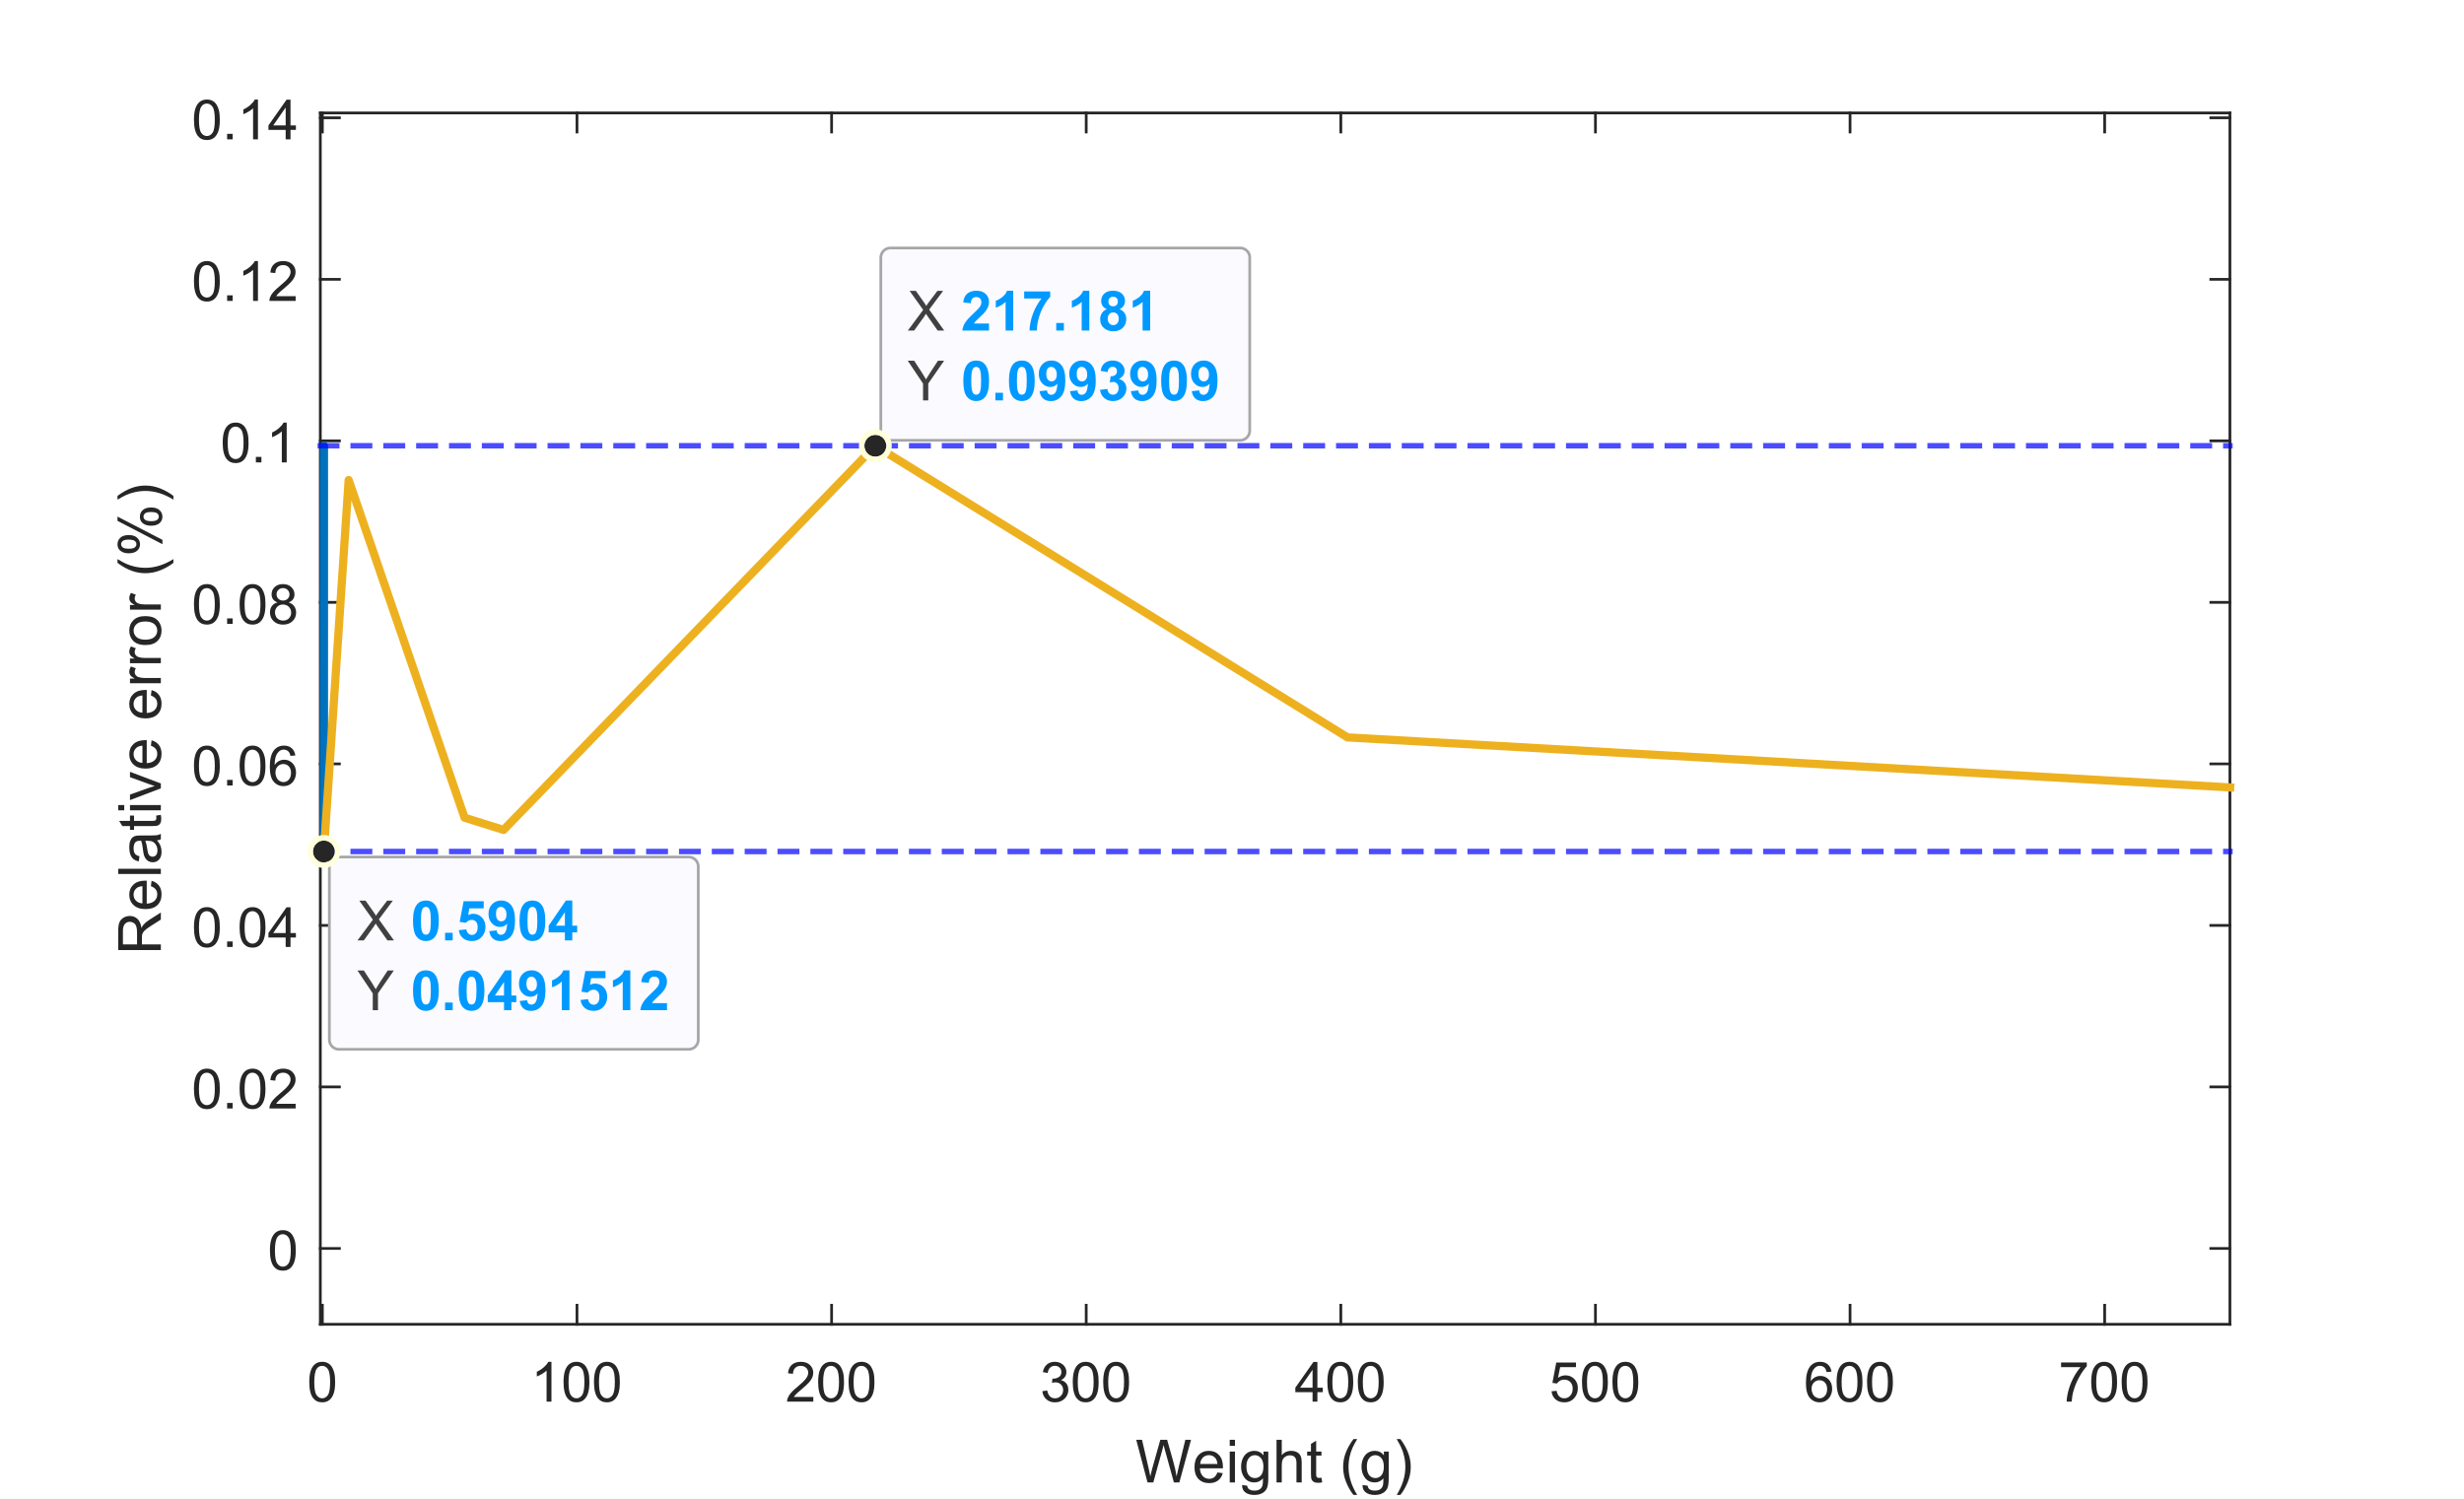 <?xml version="1.0"?>
<!DOCTYPE svg PUBLIC '-//W3C//DTD SVG 1.0//EN'
          'http://www.w3.org/TR/2001/REC-SVG-20010904/DTD/svg10.dtd'>
<svg xmlns:xlink="http://www.w3.org/1999/xlink" style="fill-opacity:1; color-rendering:auto; color-interpolation:auto; text-rendering:auto; stroke:black; stroke-linecap:square; stroke-miterlimit:10; shape-rendering:auto; stroke-opacity:1; fill:black; stroke-dasharray:none; font-weight:normal; stroke-width:1; font-family:'Dialog'; font-style:normal; stroke-linejoin:miter; font-size:12px; stroke-dashoffset:0; image-rendering:auto;" width="1200" height="730" xmlns="http://www.w3.org/2000/svg"
><rect width="100%" height="100%" fill="#808080" stroke="none"/><!--Generated by the Batik Graphics2D SVG Generator--><defs id="genericDefs"
  /><g
  ><defs id="defs1"
    ><clipPath clipPathUnits="userSpaceOnUse" id="clipPath1"
      ><path d="M0 0 L1200 0 L1200 730 L0 730 L0 0 Z"
      /></clipPath
    ></defs
    ><g style="fill:white; stroke:white;"
    ><rect x="0" y="0" width="1200" style="clip-path:url(#clipPath1); stroke:none;" height="730"
    /></g
    ><g style="fill:white; text-rendering:optimizeSpeed; color-rendering:optimizeSpeed; image-rendering:optimizeSpeed; shape-rendering:crispEdges; stroke:white; color-interpolation:sRGB;"
    ><rect x="0" width="1200" height="730" y="0" style="stroke:none;"
      /><path style="stroke:none;" d="M156 645 L1086 645 L1086 55 L156 55 Z"
    /></g
    ><g style="fill:rgb(38,38,38); text-rendering:geometricPrecision; image-rendering:optimizeQuality; color-rendering:optimizeQuality; stroke-linejoin:round; stroke:rgb(38,38,38); color-interpolation:linearRGB; stroke-width:1.333;"
    ><line y2="645" style="fill:none;" x1="156" x2="1086" y1="645"
      /><line y2="55" style="fill:none;" x1="156" x2="1086" y1="55"
      /><line y2="635.7" style="fill:none;" x1="157" x2="157" y1="645"
      /><line y2="635.7" style="fill:none;" x1="281" x2="281" y1="645"
      /><line y2="635.7" style="fill:none;" x1="405" x2="405" y1="645"
      /><line y2="635.7" style="fill:none;" x1="529" x2="529" y1="645"
      /><line y2="635.7" style="fill:none;" x1="653" x2="653" y1="645"
      /><line y2="635.7" style="fill:none;" x1="777" x2="777" y1="645"
      /><line y2="635.7" style="fill:none;" x1="901" x2="901" y1="645"
      /><line y2="635.7" style="fill:none;" x1="1025" x2="1025" y1="645"
      /><line y2="64.3" style="fill:none;" x1="157" x2="157" y1="55"
      /><line y2="64.3" style="fill:none;" x1="281" x2="281" y1="55"
      /><line y2="64.3" style="fill:none;" x1="405" x2="405" y1="55"
      /><line y2="64.3" style="fill:none;" x1="529" x2="529" y1="55"
      /><line y2="64.3" style="fill:none;" x1="653" x2="653" y1="55"
      /><line y2="64.3" style="fill:none;" x1="777" x2="777" y1="55"
      /><line y2="64.3" style="fill:none;" x1="901" x2="901" y1="55"
      /><line y2="64.3" style="fill:none;" x1="1025" x2="1025" y1="55"
    /></g
    ><g transform="translate(157,655.667)" style="font-size:26.667px; fill:rgb(38,38,38); text-rendering:geometricPrecision; color-rendering:optimizeQuality; image-rendering:optimizeQuality; stroke:rgb(38,38,38); color-interpolation:linearRGB;"
    ><path style="stroke:none;" d="M-6.375 17.469 Q-6.375 14.047 -5.672 11.953 Q-4.969 9.859 -3.578 8.727 Q-2.188 7.594 -0.078 7.594 Q1.484 7.594 2.656 8.219 Q3.828 8.844 4.594 10.023 Q5.359 11.203 5.789 12.898 Q6.219 14.594 6.219 17.469 Q6.219 20.875 5.523 22.961 Q4.828 25.047 3.438 26.188 Q2.047 27.328 -0.078 27.328 Q-2.875 27.328 -4.469 25.328 Q-6.375 22.906 -6.375 17.469 ZM-3.938 17.469 Q-3.938 22.234 -2.828 23.805 Q-1.719 25.375 -0.078 25.375 Q1.562 25.375 2.672 23.797 Q3.781 22.219 3.781 17.469 Q3.781 12.703 2.672 11.133 Q1.562 9.562 -0.109 9.562 Q-1.734 9.562 -2.719 10.938 Q-3.938 12.703 -3.938 17.469 Z"
    /></g
    ><g transform="translate(281,655.667)" style="font-size:26.667px; fill:rgb(38,38,38); text-rendering:geometricPrecision; color-rendering:optimizeQuality; image-rendering:optimizeQuality; stroke:rgb(38,38,38); color-interpolation:linearRGB;"
    ><path style="stroke:none;" d="M-12.438 27 L-14.812 27 L-14.812 11.875 Q-15.672 12.703 -17.062 13.516 Q-18.453 14.328 -19.562 14.734 L-19.562 12.438 Q-17.562 11.516 -16.078 10.18 Q-14.594 8.844 -13.969 7.594 L-12.438 7.594 L-12.438 27 ZM-6.55 17.469 Q-6.55 14.047 -5.847 11.953 Q-5.144 9.859 -3.753 8.727 Q-2.363 7.594 -0.253 7.594 Q1.309 7.594 2.481 8.219 Q3.653 8.844 4.419 10.023 Q5.184 11.203 5.614 12.898 Q6.044 14.594 6.044 17.469 Q6.044 20.875 5.348 22.961 Q4.653 25.047 3.262 26.188 Q1.872 27.328 -0.253 27.328 Q-3.05 27.328 -4.644 25.328 Q-6.55 22.906 -6.55 17.469 ZM-4.113 17.469 Q-4.113 22.234 -3.003 23.805 Q-1.894 25.375 -0.253 25.375 Q1.387 25.375 2.497 23.797 Q3.606 22.219 3.606 17.469 Q3.606 12.703 2.497 11.133 Q1.387 9.562 -0.284 9.562 Q-1.909 9.562 -2.894 10.938 Q-4.113 12.703 -4.113 17.469 ZM8.275 17.469 Q8.275 14.047 8.978 11.953 Q9.681 9.859 11.072 8.727 Q12.462 7.594 14.572 7.594 Q16.134 7.594 17.306 8.219 Q18.478 8.844 19.244 10.023 Q20.009 11.203 20.439 12.898 Q20.869 14.594 20.869 17.469 Q20.869 20.875 20.173 22.961 Q19.478 25.047 18.087 26.188 Q16.697 27.328 14.572 27.328 Q11.775 27.328 10.181 25.328 Q8.275 22.906 8.275 17.469 ZM10.712 17.469 Q10.712 22.234 11.822 23.805 Q12.931 25.375 14.572 25.375 Q16.212 25.375 17.322 23.797 Q18.431 22.219 18.431 17.469 Q18.431 12.703 17.322 11.133 Q16.212 9.562 14.54 9.562 Q12.915 9.562 11.931 10.938 Q10.712 12.703 10.712 17.469 Z"
    /></g
    ><g transform="translate(405,655.667)" style="font-size:26.667px; fill:rgb(38,38,38); text-rendering:geometricPrecision; color-rendering:optimizeQuality; image-rendering:optimizeQuality; stroke:rgb(38,38,38); color-interpolation:linearRGB;"
    ><path style="stroke:none;" d="M-8.906 24.719 L-8.906 27 L-21.688 27 Q-21.703 26.141 -21.406 25.359 Q-20.922 24.047 -19.844 22.781 Q-18.766 21.516 -16.734 19.859 Q-13.594 17.266 -12.484 15.758 Q-11.375 14.25 -11.375 12.906 Q-11.375 11.5 -12.383 10.531 Q-13.391 9.562 -15.016 9.562 Q-16.719 9.562 -17.75 10.586 Q-18.781 11.609 -18.797 13.438 L-21.234 13.188 Q-20.984 10.453 -19.352 9.023 Q-17.719 7.594 -14.953 7.594 Q-12.172 7.594 -10.555 9.133 Q-8.938 10.672 -8.938 12.953 Q-8.938 14.125 -9.414 15.242 Q-9.891 16.359 -10.984 17.602 Q-12.078 18.844 -14.641 21 Q-16.781 22.797 -17.383 23.438 Q-17.984 24.078 -18.391 24.719 L-8.906 24.719 ZM-6.55 17.469 Q-6.55 14.047 -5.847 11.953 Q-5.144 9.859 -3.753 8.727 Q-2.363 7.594 -0.253 7.594 Q1.309 7.594 2.481 8.219 Q3.653 8.844 4.419 10.023 Q5.184 11.203 5.614 12.898 Q6.044 14.594 6.044 17.469 Q6.044 20.875 5.348 22.961 Q4.653 25.047 3.262 26.188 Q1.872 27.328 -0.253 27.328 Q-3.05 27.328 -4.644 25.328 Q-6.55 22.906 -6.55 17.469 ZM-4.113 17.469 Q-4.113 22.234 -3.003 23.805 Q-1.894 25.375 -0.253 25.375 Q1.387 25.375 2.497 23.797 Q3.606 22.219 3.606 17.469 Q3.606 12.703 2.497 11.133 Q1.387 9.562 -0.284 9.562 Q-1.909 9.562 -2.894 10.938 Q-4.113 12.703 -4.113 17.469 ZM8.275 17.469 Q8.275 14.047 8.978 11.953 Q9.681 9.859 11.072 8.727 Q12.462 7.594 14.572 7.594 Q16.134 7.594 17.306 8.219 Q18.478 8.844 19.244 10.023 Q20.009 11.203 20.439 12.898 Q20.869 14.594 20.869 17.469 Q20.869 20.875 20.173 22.961 Q19.478 25.047 18.087 26.188 Q16.697 27.328 14.572 27.328 Q11.775 27.328 10.181 25.328 Q8.275 22.906 8.275 17.469 ZM10.712 17.469 Q10.712 22.234 11.822 23.805 Q12.931 25.375 14.572 25.375 Q16.212 25.375 17.322 23.797 Q18.431 22.219 18.431 17.469 Q18.431 12.703 17.322 11.133 Q16.212 9.562 14.54 9.562 Q12.915 9.562 11.931 10.938 Q10.712 12.703 10.712 17.469 Z"
    /></g
    ><g transform="translate(529,655.667)" style="font-size:26.667px; fill:rgb(38,38,38); text-rendering:geometricPrecision; color-rendering:optimizeQuality; image-rendering:optimizeQuality; stroke:rgb(38,38,38); color-interpolation:linearRGB;"
    ><path style="stroke:none;" d="M-21.359 21.891 L-19 21.578 Q-18.578 23.594 -17.602 24.484 Q-16.625 25.375 -15.203 25.375 Q-13.531 25.375 -12.383 24.219 Q-11.234 23.062 -11.234 21.344 Q-11.234 19.703 -12.297 18.648 Q-13.359 17.594 -15.016 17.594 Q-15.688 17.594 -16.688 17.844 L-16.422 15.766 Q-16.188 15.797 -16.047 15.797 Q-14.531 15.797 -13.312 15.008 Q-12.094 14.219 -12.094 12.562 Q-12.094 11.266 -12.977 10.406 Q-13.859 9.547 -15.266 9.547 Q-16.641 9.547 -17.562 10.414 Q-18.484 11.281 -18.75 13.031 L-21.125 12.609 Q-20.688 10.219 -19.148 8.906 Q-17.609 7.594 -15.312 7.594 Q-13.734 7.594 -12.398 8.273 Q-11.062 8.953 -10.359 10.125 Q-9.656 11.297 -9.656 12.609 Q-9.656 13.875 -10.328 14.898 Q-11 15.922 -12.328 16.531 Q-10.609 16.922 -9.656 18.172 Q-8.703 19.422 -8.703 21.297 Q-8.703 23.828 -10.555 25.586 Q-12.406 27.344 -15.219 27.344 Q-17.766 27.344 -19.445 25.828 Q-21.125 24.312 -21.359 21.891 ZM-6.55 17.469 Q-6.55 14.047 -5.847 11.953 Q-5.144 9.859 -3.753 8.727 Q-2.363 7.594 -0.253 7.594 Q1.309 7.594 2.481 8.219 Q3.653 8.844 4.419 10.023 Q5.184 11.203 5.614 12.898 Q6.044 14.594 6.044 17.469 Q6.044 20.875 5.348 22.961 Q4.653 25.047 3.262 26.188 Q1.872 27.328 -0.253 27.328 Q-3.05 27.328 -4.644 25.328 Q-6.55 22.906 -6.55 17.469 ZM-4.113 17.469 Q-4.113 22.234 -3.003 23.805 Q-1.894 25.375 -0.253 25.375 Q1.387 25.375 2.497 23.797 Q3.606 22.219 3.606 17.469 Q3.606 12.703 2.497 11.133 Q1.387 9.562 -0.284 9.562 Q-1.909 9.562 -2.894 10.938 Q-4.113 12.703 -4.113 17.469 ZM8.275 17.469 Q8.275 14.047 8.978 11.953 Q9.681 9.859 11.072 8.727 Q12.462 7.594 14.572 7.594 Q16.134 7.594 17.306 8.219 Q18.478 8.844 19.244 10.023 Q20.009 11.203 20.439 12.898 Q20.869 14.594 20.869 17.469 Q20.869 20.875 20.173 22.961 Q19.478 25.047 18.087 26.188 Q16.697 27.328 14.572 27.328 Q11.775 27.328 10.181 25.328 Q8.275 22.906 8.275 17.469 ZM10.712 17.469 Q10.712 22.234 11.822 23.805 Q12.931 25.375 14.572 25.375 Q16.212 25.375 17.322 23.797 Q18.431 22.219 18.431 17.469 Q18.431 12.703 17.322 11.133 Q16.212 9.562 14.54 9.562 Q12.915 9.562 11.931 10.938 Q10.712 12.703 10.712 17.469 Z"
    /></g
    ><g transform="translate(653,655.667)" style="font-size:26.667px; fill:rgb(38,38,38); text-rendering:geometricPrecision; color-rendering:optimizeQuality; image-rendering:optimizeQuality; stroke:rgb(38,38,38); color-interpolation:linearRGB;"
    ><path style="stroke:none;" d="M-13.766 27 L-13.766 22.375 L-22.156 22.375 L-22.156 20.203 L-13.344 7.672 L-11.406 7.672 L-11.406 20.203 L-8.781 20.203 L-8.781 22.375 L-11.406 22.375 L-11.406 27 L-13.766 27 ZM-13.766 20.203 L-13.766 11.484 L-19.828 20.203 L-13.766 20.203 ZM-6.55 17.469 Q-6.55 14.047 -5.847 11.953 Q-5.144 9.859 -3.753 8.727 Q-2.363 7.594 -0.253 7.594 Q1.309 7.594 2.481 8.219 Q3.653 8.844 4.419 10.023 Q5.184 11.203 5.614 12.898 Q6.044 14.594 6.044 17.469 Q6.044 20.875 5.348 22.961 Q4.653 25.047 3.262 26.188 Q1.872 27.328 -0.253 27.328 Q-3.05 27.328 -4.644 25.328 Q-6.55 22.906 -6.55 17.469 ZM-4.113 17.469 Q-4.113 22.234 -3.003 23.805 Q-1.894 25.375 -0.253 25.375 Q1.387 25.375 2.497 23.797 Q3.606 22.219 3.606 17.469 Q3.606 12.703 2.497 11.133 Q1.387 9.562 -0.284 9.562 Q-1.909 9.562 -2.894 10.938 Q-4.113 12.703 -4.113 17.469 ZM8.275 17.469 Q8.275 14.047 8.978 11.953 Q9.681 9.859 11.072 8.727 Q12.462 7.594 14.572 7.594 Q16.134 7.594 17.306 8.219 Q18.478 8.844 19.244 10.023 Q20.009 11.203 20.439 12.898 Q20.869 14.594 20.869 17.469 Q20.869 20.875 20.173 22.961 Q19.478 25.047 18.087 26.188 Q16.697 27.328 14.572 27.328 Q11.775 27.328 10.181 25.328 Q8.275 22.906 8.275 17.469 ZM10.712 17.469 Q10.712 22.234 11.822 23.805 Q12.931 25.375 14.572 25.375 Q16.212 25.375 17.322 23.797 Q18.431 22.219 18.431 17.469 Q18.431 12.703 17.322 11.133 Q16.212 9.562 14.54 9.562 Q12.915 9.562 11.931 10.938 Q10.712 12.703 10.712 17.469 Z"
    /></g
    ><g transform="translate(777,655.667)" style="font-size:26.667px; fill:rgb(38,38,38); text-rendering:geometricPrecision; color-rendering:optimizeQuality; image-rendering:optimizeQuality; stroke:rgb(38,38,38); color-interpolation:linearRGB;"
    ><path style="stroke:none;" d="M-21.375 21.938 L-18.891 21.719 Q-18.609 23.547 -17.602 24.461 Q-16.594 25.375 -15.172 25.375 Q-13.453 25.375 -12.266 24.086 Q-11.078 22.797 -11.078 20.656 Q-11.078 18.625 -12.219 17.453 Q-13.359 16.281 -15.203 16.281 Q-16.359 16.281 -17.281 16.805 Q-18.203 17.328 -18.734 18.156 L-20.953 17.859 L-19.078 7.938 L-9.469 7.938 L-9.469 10.203 L-17.188 10.203 L-18.234 15.391 Q-16.484 14.188 -14.578 14.188 Q-12.047 14.188 -10.305 15.938 Q-8.562 17.688 -8.562 20.453 Q-8.562 23.078 -10.094 24.984 Q-11.953 27.328 -15.172 27.328 Q-17.812 27.328 -19.477 25.852 Q-21.141 24.375 -21.375 21.938 ZM-6.55 17.469 Q-6.55 14.047 -5.847 11.953 Q-5.144 9.859 -3.753 8.727 Q-2.363 7.594 -0.253 7.594 Q1.309 7.594 2.481 8.219 Q3.653 8.844 4.419 10.023 Q5.184 11.203 5.614 12.898 Q6.044 14.594 6.044 17.469 Q6.044 20.875 5.348 22.961 Q4.653 25.047 3.262 26.188 Q1.872 27.328 -0.253 27.328 Q-3.05 27.328 -4.644 25.328 Q-6.55 22.906 -6.55 17.469 ZM-4.113 17.469 Q-4.113 22.234 -3.003 23.805 Q-1.894 25.375 -0.253 25.375 Q1.387 25.375 2.497 23.797 Q3.606 22.219 3.606 17.469 Q3.606 12.703 2.497 11.133 Q1.387 9.562 -0.284 9.562 Q-1.909 9.562 -2.894 10.938 Q-4.113 12.703 -4.113 17.469 ZM8.275 17.469 Q8.275 14.047 8.978 11.953 Q9.681 9.859 11.072 8.727 Q12.462 7.594 14.572 7.594 Q16.134 7.594 17.306 8.219 Q18.478 8.844 19.244 10.023 Q20.009 11.203 20.439 12.898 Q20.869 14.594 20.869 17.469 Q20.869 20.875 20.173 22.961 Q19.478 25.047 18.087 26.188 Q16.697 27.328 14.572 27.328 Q11.775 27.328 10.181 25.328 Q8.275 22.906 8.275 17.469 ZM10.712 17.469 Q10.712 22.234 11.822 23.805 Q12.931 25.375 14.572 25.375 Q16.212 25.375 17.322 23.797 Q18.431 22.219 18.431 17.469 Q18.431 12.703 17.322 11.133 Q16.212 9.562 14.54 9.562 Q12.915 9.562 11.931 10.938 Q10.712 12.703 10.712 17.469 Z"
    /></g
    ><g transform="translate(901,655.667)" style="font-size:26.667px; fill:rgb(38,38,38); text-rendering:geometricPrecision; color-rendering:optimizeQuality; image-rendering:optimizeQuality; stroke:rgb(38,38,38); color-interpolation:linearRGB;"
    ><path style="stroke:none;" d="M-9.062 12.406 L-11.422 12.594 Q-11.734 11.188 -12.328 10.562 Q-13.281 9.547 -14.688 9.547 Q-15.828 9.547 -16.688 10.172 Q-17.812 11 -18.453 12.562 Q-19.094 14.125 -19.125 17.031 Q-18.266 15.734 -17.031 15.102 Q-15.797 14.469 -14.438 14.469 Q-12.062 14.469 -10.391 16.211 Q-8.719 17.953 -8.719 20.719 Q-8.719 22.547 -9.508 24.109 Q-10.297 25.672 -11.664 26.5 Q-13.031 27.328 -14.781 27.328 Q-17.734 27.328 -19.609 25.148 Q-21.484 22.969 -21.484 17.953 Q-21.484 12.359 -19.422 9.812 Q-17.609 7.594 -14.547 7.594 Q-12.266 7.594 -10.812 8.875 Q-9.359 10.156 -9.062 12.406 ZM-18.75 20.734 Q-18.75 21.969 -18.234 23.086 Q-17.719 24.203 -16.781 24.789 Q-15.844 25.375 -14.812 25.375 Q-13.312 25.375 -12.234 24.164 Q-11.156 22.953 -11.156 20.875 Q-11.156 18.859 -12.219 17.711 Q-13.281 16.562 -14.906 16.562 Q-16.516 16.562 -17.633 17.711 Q-18.75 18.859 -18.75 20.734 ZM-6.55 17.469 Q-6.55 14.047 -5.847 11.953 Q-5.144 9.859 -3.753 8.727 Q-2.363 7.594 -0.253 7.594 Q1.309 7.594 2.481 8.219 Q3.653 8.844 4.419 10.023 Q5.184 11.203 5.614 12.898 Q6.044 14.594 6.044 17.469 Q6.044 20.875 5.348 22.961 Q4.653 25.047 3.262 26.188 Q1.872 27.328 -0.253 27.328 Q-3.05 27.328 -4.644 25.328 Q-6.55 22.906 -6.55 17.469 ZM-4.113 17.469 Q-4.113 22.234 -3.003 23.805 Q-1.894 25.375 -0.253 25.375 Q1.387 25.375 2.497 23.797 Q3.606 22.219 3.606 17.469 Q3.606 12.703 2.497 11.133 Q1.387 9.562 -0.284 9.562 Q-1.909 9.562 -2.894 10.938 Q-4.113 12.703 -4.113 17.469 ZM8.275 17.469 Q8.275 14.047 8.978 11.953 Q9.681 9.859 11.072 8.727 Q12.462 7.594 14.572 7.594 Q16.134 7.594 17.306 8.219 Q18.478 8.844 19.244 10.023 Q20.009 11.203 20.439 12.898 Q20.869 14.594 20.869 17.469 Q20.869 20.875 20.173 22.961 Q19.478 25.047 18.087 26.188 Q16.697 27.328 14.572 27.328 Q11.775 27.328 10.181 25.328 Q8.275 22.906 8.275 17.469 ZM10.712 17.469 Q10.712 22.234 11.822 23.805 Q12.931 25.375 14.572 25.375 Q16.212 25.375 17.322 23.797 Q18.431 22.219 18.431 17.469 Q18.431 12.703 17.322 11.133 Q16.212 9.562 14.54 9.562 Q12.915 9.562 11.931 10.938 Q10.712 12.703 10.712 17.469 Z"
    /></g
    ><g transform="translate(1025,655.667)" style="font-size:26.667px; fill:rgb(38,38,38); text-rendering:geometricPrecision; color-rendering:optimizeQuality; image-rendering:optimizeQuality; stroke:rgb(38,38,38); color-interpolation:linearRGB;"
    ><path style="stroke:none;" d="M-21.219 10.203 L-21.219 7.922 L-8.703 7.922 L-8.703 9.766 Q-10.562 11.734 -12.375 14.992 Q-14.188 18.25 -15.172 21.688 Q-15.875 24.109 -16.078 27 L-18.516 27 Q-18.484 24.719 -17.625 21.492 Q-16.766 18.266 -15.164 15.266 Q-13.562 12.266 -11.75 10.203 L-21.219 10.203 ZM-6.55 17.469 Q-6.55 14.047 -5.847 11.953 Q-5.144 9.859 -3.753 8.727 Q-2.363 7.594 -0.253 7.594 Q1.309 7.594 2.481 8.219 Q3.653 8.844 4.419 10.023 Q5.184 11.203 5.614 12.898 Q6.044 14.594 6.044 17.469 Q6.044 20.875 5.348 22.961 Q4.653 25.047 3.262 26.188 Q1.872 27.328 -0.253 27.328 Q-3.05 27.328 -4.644 25.328 Q-6.55 22.906 -6.55 17.469 ZM-4.113 17.469 Q-4.113 22.234 -3.003 23.805 Q-1.894 25.375 -0.253 25.375 Q1.387 25.375 2.497 23.797 Q3.606 22.219 3.606 17.469 Q3.606 12.703 2.497 11.133 Q1.387 9.562 -0.284 9.562 Q-1.909 9.562 -2.894 10.938 Q-4.113 12.703 -4.113 17.469 ZM8.275 17.469 Q8.275 14.047 8.978 11.953 Q9.681 9.859 11.072 8.727 Q12.462 7.594 14.572 7.594 Q16.134 7.594 17.306 8.219 Q18.478 8.844 19.244 10.023 Q20.009 11.203 20.439 12.898 Q20.869 14.594 20.869 17.469 Q20.869 20.875 20.173 22.961 Q19.478 25.047 18.087 26.188 Q16.697 27.328 14.572 27.328 Q11.775 27.328 10.181 25.328 Q8.275 22.906 8.275 17.469 ZM10.712 17.469 Q10.712 22.234 11.822 23.805 Q12.931 25.375 14.572 25.375 Q16.212 25.375 17.322 23.797 Q18.431 22.219 18.431 17.469 Q18.431 12.703 17.322 11.133 Q16.212 9.562 14.54 9.562 Q12.915 9.562 11.931 10.938 Q10.712 12.703 10.712 17.469 Z"
    /></g
    ><g transform="translate(621,692)" style="font-size:29.333px; fill:rgb(38,38,38); text-rendering:geometricPrecision; color-rendering:optimizeQuality; image-rendering:optimizeQuality; stroke:rgb(38,38,38); color-interpolation:linearRGB;"
    ><path style="stroke:none;" d="M-62.141 30 L-67.641 9.234 L-64.828 9.234 L-61.672 22.844 Q-61.156 24.984 -60.797 27.094 Q-60 23.766 -59.859 23.266 L-55.906 9.234 L-52.594 9.234 L-49.625 19.75 Q-48.5 23.656 -48 27.094 Q-47.609 25.125 -46.969 22.578 L-43.719 9.234 L-40.953 9.234 L-46.641 30 L-49.297 30 L-53.672 14.188 Q-54.219 12.203 -54.328 11.75 Q-54.641 13.172 -54.938 14.188 L-59.328 30 L-62.141 30 ZM-28.13 25.156 L-25.49 25.484 Q-26.115 27.797 -27.802 29.07 Q-29.49 30.344 -32.099 30.344 Q-35.412 30.344 -37.341 28.312 Q-39.271 26.281 -39.271 22.609 Q-39.271 18.812 -37.318 16.719 Q-35.365 14.625 -32.255 14.625 Q-29.224 14.625 -27.318 16.68 Q-25.412 18.734 -25.412 22.453 Q-25.412 22.672 -25.427 23.125 L-36.63 23.125 Q-36.49 25.609 -35.232 26.93 Q-33.974 28.25 -32.099 28.25 Q-30.693 28.25 -29.701 27.508 Q-28.709 26.766 -28.13 25.156 ZM-36.49 21.031 L-28.099 21.031 Q-28.271 19.141 -29.068 18.188 Q-30.287 16.719 -32.224 16.719 Q-33.974 16.719 -35.169 17.891 Q-36.365 19.062 -36.49 21.031 ZM-22.109 12.172 L-22.109 9.234 L-19.562 9.234 L-19.562 12.172 L-22.109 12.172 ZM-22.109 30 L-22.109 14.969 L-19.562 14.969 L-19.562 30 L-22.109 30 ZM-16.081 31.25 L-13.597 31.609 Q-13.441 32.766 -12.738 33.281 Q-11.785 34 -10.144 34 Q-8.378 34 -7.41 33.289 Q-6.441 32.578 -6.113 31.297 Q-5.91 30.531 -5.925 28.031 Q-7.597 30 -10.082 30 Q-13.191 30 -14.886 27.766 Q-16.581 25.531 -16.581 22.391 Q-16.581 20.25 -15.8 18.43 Q-15.019 16.609 -13.542 15.617 Q-12.066 14.625 -10.066 14.625 Q-7.41 14.625 -5.675 16.781 L-5.675 14.969 L-3.332 14.969 L-3.332 27.953 Q-3.332 31.469 -4.042 32.938 Q-4.753 34.406 -6.308 35.258 Q-7.863 36.109 -10.128 36.109 Q-12.816 36.109 -14.472 34.898 Q-16.128 33.688 -16.081 31.25 ZM-13.972 22.219 Q-13.972 25.172 -12.792 26.531 Q-11.613 27.891 -9.847 27.891 Q-8.082 27.891 -6.894 26.539 Q-5.707 25.188 -5.707 22.297 Q-5.707 19.531 -6.933 18.133 Q-8.16 16.734 -9.894 16.734 Q-11.582 16.734 -12.777 18.117 Q-13.972 19.5 -13.972 22.219 ZM0.69 30 L0.69 9.234 L3.236 9.234 L3.236 16.688 Q5.033 14.625 7.752 14.625 Q9.424 14.625 10.65 15.281 Q11.877 15.938 12.408 17.102 Q12.94 18.266 12.94 20.469 L12.94 30 L10.393 30 L10.393 20.469 Q10.393 18.562 9.565 17.688 Q8.736 16.812 7.221 16.812 Q6.096 16.812 5.096 17.398 Q4.096 17.984 3.666 18.992 Q3.236 20 3.236 21.766 L3.236 30 L0.69 30 ZM22.57 27.719 L22.929 29.969 Q21.851 30.203 21.007 30.203 Q19.617 30.203 18.851 29.758 Q18.085 29.312 17.773 28.602 Q17.46 27.891 17.46 25.594 L17.46 16.938 L15.601 16.938 L15.601 14.969 L17.46 14.969 L17.46 11.234 L19.992 9.703 L19.992 14.969 L22.57 14.969 L22.57 16.938 L19.992 16.938 L19.992 25.734 Q19.992 26.828 20.132 27.141 Q20.273 27.453 20.578 27.633 Q20.882 27.812 21.445 27.812 Q21.867 27.812 22.57 27.719 ZM38.155 36.109 Q36.045 33.438 34.584 29.867 Q33.123 26.297 33.123 22.484 Q33.123 19.109 34.217 16.031 Q35.498 12.438 38.155 8.891 L39.983 8.891 Q38.264 11.828 37.717 13.094 Q36.858 15.047 36.358 17.172 Q35.748 19.812 35.748 22.5 Q35.748 29.312 39.983 36.109 L38.155 36.109 ZM42.572 31.25 L45.056 31.609 Q45.213 32.766 45.916 33.281 Q46.869 34 48.51 34 Q50.275 34 51.244 33.289 Q52.213 32.578 52.541 31.297 Q52.744 30.531 52.728 28.031 Q51.056 30 48.572 30 Q45.463 30 43.767 27.766 Q42.072 25.531 42.072 22.391 Q42.072 20.25 42.853 18.43 Q43.635 16.609 45.111 15.617 Q46.588 14.625 48.588 14.625 Q51.244 14.625 52.978 16.781 L52.978 14.969 L55.322 14.969 L55.322 27.953 Q55.322 31.469 54.611 32.938 Q53.9 34.406 52.346 35.258 Q50.791 36.109 48.525 36.109 Q45.838 36.109 44.181 34.898 Q42.525 33.688 42.572 31.25 ZM44.681 22.219 Q44.681 25.172 45.861 26.531 Q47.041 27.891 48.806 27.891 Q50.572 27.891 51.76 26.539 Q52.947 25.188 52.947 22.297 Q52.947 19.531 51.721 18.133 Q50.494 16.734 48.76 16.734 Q47.072 16.734 45.877 18.117 Q44.681 19.5 44.681 22.219 ZM61.015 36.109 L59.187 36.109 Q63.421 29.312 63.421 22.5 Q63.421 19.828 62.812 17.219 Q62.343 15.094 61.468 13.141 Q60.921 11.859 59.187 8.891 L61.015 8.891 Q63.687 12.438 64.953 16.031 Q66.046 19.109 66.046 22.484 Q66.046 26.297 64.578 29.867 Q63.109 33.438 61.015 36.109 Z"
    /></g
    ><g style="fill:rgb(38,38,38); text-rendering:geometricPrecision; image-rendering:optimizeQuality; color-rendering:optimizeQuality; stroke-linejoin:round; stroke:rgb(38,38,38); color-interpolation:linearRGB; stroke-width:1.333;"
    ><line y2="55" style="fill:none;" x1="156" x2="156" y1="645"
      /><line y2="55" style="fill:none;" x1="1086" x2="1086" y1="645"
      /><line y2="608.05" style="fill:none;" x1="156" x2="165.3" y1="608.05"
      /><line y2="529.384" style="fill:none;" x1="156" x2="165.3" y1="529.384"
      /><line y2="450.717" style="fill:none;" x1="156" x2="165.3" y1="450.717"
      /><line y2="372.05" style="fill:none;" x1="156" x2="165.3" y1="372.05"
      /><line y2="293.384" style="fill:none;" x1="156" x2="165.3" y1="293.384"
      /><line y2="214.717" style="fill:none;" x1="156" x2="165.3" y1="214.717"
      /><line y2="136.05" style="fill:none;" x1="156" x2="165.3" y1="136.05"
      /><line y2="57.383" style="fill:none;" x1="156" x2="165.3" y1="57.383"
      /><line y2="608.05" style="fill:none;" x1="1086" x2="1076.7" y1="608.05"
      /><line y2="529.384" style="fill:none;" x1="1086" x2="1076.7" y1="529.384"
      /><line y2="450.717" style="fill:none;" x1="1086" x2="1076.7" y1="450.717"
      /><line y2="372.05" style="fill:none;" x1="1086" x2="1076.7" y1="372.05"
      /><line y2="293.384" style="fill:none;" x1="1086" x2="1076.7" y1="293.384"
      /><line y2="214.717" style="fill:none;" x1="1086" x2="1076.7" y1="214.717"
      /><line y2="136.05" style="fill:none;" x1="1086" x2="1076.7" y1="136.05"
      /><line y2="57.383" style="fill:none;" x1="1086" x2="1076.7" y1="57.383"
    /></g
    ><g transform="translate(145.333,608.05)" style="font-size:26.667px; fill:rgb(38,38,38); text-rendering:geometricPrecision; color-rendering:optimizeQuality; image-rendering:optimizeQuality; stroke:rgb(38,38,38); color-interpolation:linearRGB;"
    ><path style="stroke:none;" d="M-13.875 0.969 Q-13.875 -2.453 -13.172 -4.547 Q-12.469 -6.641 -11.078 -7.773 Q-9.688 -8.906 -7.578 -8.906 Q-6.016 -8.906 -4.844 -8.281 Q-3.672 -7.656 -2.906 -6.477 Q-2.141 -5.297 -1.711 -3.602 Q-1.281 -1.906 -1.281 0.969 Q-1.281 4.375 -1.977 6.461 Q-2.672 8.547 -4.062 9.688 Q-5.453 10.828 -7.578 10.828 Q-10.375 10.828 -11.969 8.828 Q-13.875 6.406 -13.875 0.969 ZM-11.438 0.969 Q-11.438 5.734 -10.328 7.305 Q-9.219 8.875 -7.578 8.875 Q-5.938 8.875 -4.828 7.297 Q-3.719 5.719 -3.719 0.969 Q-3.719 -3.797 -4.828 -5.367 Q-5.938 -6.938 -7.609 -6.938 Q-9.234 -6.938 -10.219 -5.562 Q-11.438 -3.797 -11.438 0.969 Z"
    /></g
    ><g transform="translate(145.333,529.384)" style="font-size:26.667px; fill:rgb(38,38,38); text-rendering:geometricPrecision; color-rendering:optimizeQuality; image-rendering:optimizeQuality; stroke:rgb(38,38,38); color-interpolation:linearRGB;"
    ><path style="stroke:none;" d="M-50.875 0.969 Q-50.875 -2.453 -50.172 -4.547 Q-49.469 -6.641 -48.078 -7.773 Q-46.688 -8.906 -44.578 -8.906 Q-43.016 -8.906 -41.844 -8.281 Q-40.672 -7.656 -39.906 -6.477 Q-39.141 -5.297 -38.711 -3.602 Q-38.281 -1.906 -38.281 0.969 Q-38.281 4.375 -38.977 6.461 Q-39.672 8.547 -41.062 9.688 Q-42.453 10.828 -44.578 10.828 Q-47.375 10.828 -48.969 8.828 Q-50.875 6.406 -50.875 0.969 ZM-48.438 0.969 Q-48.438 5.734 -47.328 7.305 Q-46.219 8.875 -44.578 8.875 Q-42.938 8.875 -41.828 7.297 Q-40.719 5.719 -40.719 0.969 Q-40.719 -3.797 -41.828 -5.367 Q-42.938 -6.938 -44.609 -6.938 Q-46.234 -6.938 -47.219 -5.562 Q-48.438 -3.797 -48.438 0.969 ZM-34.722 10.5 L-34.722 7.797 L-32.019 7.797 L-32.019 10.5 L-34.722 10.5 ZM-28.644 0.969 Q-28.644 -2.453 -27.941 -4.547 Q-27.238 -6.641 -25.847 -7.773 Q-24.457 -8.906 -22.347 -8.906 Q-20.785 -8.906 -19.613 -8.281 Q-18.441 -7.656 -17.675 -6.477 Q-16.91 -5.297 -16.48 -3.602 Q-16.05 -1.906 -16.05 0.969 Q-16.05 4.375 -16.746 6.461 Q-17.441 8.547 -18.832 9.688 Q-20.222 10.828 -22.347 10.828 Q-25.144 10.828 -26.738 8.828 Q-28.644 6.406 -28.644 0.969 ZM-26.207 0.969 Q-26.207 5.734 -25.097 7.305 Q-23.988 8.875 -22.347 8.875 Q-20.707 8.875 -19.597 7.297 Q-18.488 5.719 -18.488 0.969 Q-18.488 -3.797 -19.597 -5.367 Q-20.707 -6.938 -22.378 -6.938 Q-24.003 -6.938 -24.988 -5.562 Q-26.207 -3.797 -26.207 0.969 ZM-1.35 8.219 L-1.35 10.5 L-14.132 10.5 Q-14.147 9.641 -13.85 8.859 Q-13.366 7.547 -12.288 6.281 Q-11.21 5.016 -9.178 3.359 Q-6.038 0.766 -4.928 -0.742 Q-3.819 -2.25 -3.819 -3.594 Q-3.819 -5 -4.827 -5.969 Q-5.835 -6.938 -7.46 -6.938 Q-9.163 -6.938 -10.194 -5.914 Q-11.225 -4.891 -11.241 -3.062 L-13.678 -3.312 Q-13.428 -6.047 -11.796 -7.477 Q-10.163 -8.906 -7.397 -8.906 Q-4.616 -8.906 -2.999 -7.367 Q-1.382 -5.828 -1.382 -3.547 Q-1.382 -2.375 -1.858 -1.258 Q-2.335 -0.141 -3.429 1.102 Q-4.522 2.344 -7.085 4.5 Q-9.225 6.297 -9.827 6.938 Q-10.428 7.578 -10.835 8.219 L-1.35 8.219 Z"
    /></g
    ><g transform="translate(145.333,450.717)" style="font-size:26.667px; fill:rgb(38,38,38); text-rendering:geometricPrecision; color-rendering:optimizeQuality; image-rendering:optimizeQuality; stroke:rgb(38,38,38); color-interpolation:linearRGB;"
    ><path style="stroke:none;" d="M-50.875 0.969 Q-50.875 -2.453 -50.172 -4.547 Q-49.469 -6.641 -48.078 -7.773 Q-46.688 -8.906 -44.578 -8.906 Q-43.016 -8.906 -41.844 -8.281 Q-40.672 -7.656 -39.906 -6.477 Q-39.141 -5.297 -38.711 -3.602 Q-38.281 -1.906 -38.281 0.969 Q-38.281 4.375 -38.977 6.461 Q-39.672 8.547 -41.062 9.688 Q-42.453 10.828 -44.578 10.828 Q-47.375 10.828 -48.969 8.828 Q-50.875 6.406 -50.875 0.969 ZM-48.438 0.969 Q-48.438 5.734 -47.328 7.305 Q-46.219 8.875 -44.578 8.875 Q-42.938 8.875 -41.828 7.297 Q-40.719 5.719 -40.719 0.969 Q-40.719 -3.797 -41.828 -5.367 Q-42.938 -6.938 -44.609 -6.938 Q-46.234 -6.938 -47.219 -5.562 Q-48.438 -3.797 -48.438 0.969 ZM-34.722 10.5 L-34.722 7.797 L-32.019 7.797 L-32.019 10.5 L-34.722 10.5 ZM-28.644 0.969 Q-28.644 -2.453 -27.941 -4.547 Q-27.238 -6.641 -25.847 -7.773 Q-24.457 -8.906 -22.347 -8.906 Q-20.785 -8.906 -19.613 -8.281 Q-18.441 -7.656 -17.675 -6.477 Q-16.91 -5.297 -16.48 -3.602 Q-16.05 -1.906 -16.05 0.969 Q-16.05 4.375 -16.746 6.461 Q-17.441 8.547 -18.832 9.688 Q-20.222 10.828 -22.347 10.828 Q-25.144 10.828 -26.738 8.828 Q-28.644 6.406 -28.644 0.969 ZM-26.207 0.969 Q-26.207 5.734 -25.097 7.305 Q-23.988 8.875 -22.347 8.875 Q-20.707 8.875 -19.597 7.297 Q-18.488 5.719 -18.488 0.969 Q-18.488 -3.797 -19.597 -5.367 Q-20.707 -6.938 -22.378 -6.938 Q-24.003 -6.938 -24.988 -5.562 Q-26.207 -3.797 -26.207 0.969 ZM-6.21 10.5 L-6.21 5.875 L-14.6 5.875 L-14.6 3.703 L-5.788 -8.828 L-3.85 -8.828 L-3.85 3.703 L-1.225 3.703 L-1.225 5.875 L-3.85 5.875 L-3.85 10.5 L-6.21 10.5 ZM-6.21 3.703 L-6.21 -5.016 L-12.272 3.703 L-6.21 3.703 Z"
    /></g
    ><g transform="translate(145.333,372.05)" style="font-size:26.667px; fill:rgb(38,38,38); text-rendering:geometricPrecision; color-rendering:optimizeQuality; image-rendering:optimizeQuality; stroke:rgb(38,38,38); color-interpolation:linearRGB;"
    ><path style="stroke:none;" d="M-50.875 0.969 Q-50.875 -2.453 -50.172 -4.547 Q-49.469 -6.641 -48.078 -7.773 Q-46.688 -8.906 -44.578 -8.906 Q-43.016 -8.906 -41.844 -8.281 Q-40.672 -7.656 -39.906 -6.477 Q-39.141 -5.297 -38.711 -3.602 Q-38.281 -1.906 -38.281 0.969 Q-38.281 4.375 -38.977 6.461 Q-39.672 8.547 -41.062 9.688 Q-42.453 10.828 -44.578 10.828 Q-47.375 10.828 -48.969 8.828 Q-50.875 6.406 -50.875 0.969 ZM-48.438 0.969 Q-48.438 5.734 -47.328 7.305 Q-46.219 8.875 -44.578 8.875 Q-42.938 8.875 -41.828 7.297 Q-40.719 5.719 -40.719 0.969 Q-40.719 -3.797 -41.828 -5.367 Q-42.938 -6.938 -44.609 -6.938 Q-46.234 -6.938 -47.219 -5.562 Q-48.438 -3.797 -48.438 0.969 ZM-34.722 10.5 L-34.722 7.797 L-32.019 7.797 L-32.019 10.5 L-34.722 10.5 ZM-28.644 0.969 Q-28.644 -2.453 -27.941 -4.547 Q-27.238 -6.641 -25.847 -7.773 Q-24.457 -8.906 -22.347 -8.906 Q-20.785 -8.906 -19.613 -8.281 Q-18.441 -7.656 -17.675 -6.477 Q-16.91 -5.297 -16.48 -3.602 Q-16.05 -1.906 -16.05 0.969 Q-16.05 4.375 -16.746 6.461 Q-17.441 8.547 -18.832 9.688 Q-20.222 10.828 -22.347 10.828 Q-25.144 10.828 -26.738 8.828 Q-28.644 6.406 -28.644 0.969 ZM-26.207 0.969 Q-26.207 5.734 -25.097 7.305 Q-23.988 8.875 -22.347 8.875 Q-20.707 8.875 -19.597 7.297 Q-18.488 5.719 -18.488 0.969 Q-18.488 -3.797 -19.597 -5.367 Q-20.707 -6.938 -22.378 -6.938 Q-24.003 -6.938 -24.988 -5.562 Q-26.207 -3.797 -26.207 0.969 ZM-1.507 -4.094 L-3.866 -3.906 Q-4.178 -5.312 -4.772 -5.938 Q-5.725 -6.953 -7.132 -6.953 Q-8.272 -6.953 -9.132 -6.328 Q-10.257 -5.5 -10.897 -3.938 Q-11.538 -2.375 -11.569 0.531 Q-10.71 -0.766 -9.475 -1.398 Q-8.241 -2.031 -6.882 -2.031 Q-4.507 -2.031 -2.835 -0.289 Q-1.163 1.453 -1.163 4.219 Q-1.163 6.047 -1.952 7.609 Q-2.741 9.172 -4.108 10 Q-5.475 10.828 -7.225 10.828 Q-10.178 10.828 -12.053 8.648 Q-13.928 6.469 -13.928 1.453 Q-13.928 -4.141 -11.866 -6.688 Q-10.053 -8.906 -6.991 -8.906 Q-4.71 -8.906 -3.257 -7.625 Q-1.804 -6.344 -1.507 -4.094 ZM-11.194 4.234 Q-11.194 5.469 -10.678 6.586 Q-10.163 7.703 -9.225 8.289 Q-8.288 8.875 -7.257 8.875 Q-5.757 8.875 -4.678 7.664 Q-3.6 6.453 -3.6 4.375 Q-3.6 2.359 -4.663 1.211 Q-5.725 0.062 -7.35 0.062 Q-8.96 0.062 -10.077 1.211 Q-11.194 2.359 -11.194 4.234 Z"
    /></g
    ><g transform="translate(145.333,293.384)" style="font-size:26.667px; fill:rgb(38,38,38); text-rendering:geometricPrecision; color-rendering:optimizeQuality; image-rendering:optimizeQuality; stroke:rgb(38,38,38); color-interpolation:linearRGB;"
    ><path style="stroke:none;" d="M-50.875 0.969 Q-50.875 -2.453 -50.172 -4.547 Q-49.469 -6.641 -48.078 -7.773 Q-46.688 -8.906 -44.578 -8.906 Q-43.016 -8.906 -41.844 -8.281 Q-40.672 -7.656 -39.906 -6.477 Q-39.141 -5.297 -38.711 -3.602 Q-38.281 -1.906 -38.281 0.969 Q-38.281 4.375 -38.977 6.461 Q-39.672 8.547 -41.062 9.688 Q-42.453 10.828 -44.578 10.828 Q-47.375 10.828 -48.969 8.828 Q-50.875 6.406 -50.875 0.969 ZM-48.438 0.969 Q-48.438 5.734 -47.328 7.305 Q-46.219 8.875 -44.578 8.875 Q-42.938 8.875 -41.828 7.297 Q-40.719 5.719 -40.719 0.969 Q-40.719 -3.797 -41.828 -5.367 Q-42.938 -6.938 -44.609 -6.938 Q-46.234 -6.938 -47.219 -5.562 Q-48.438 -3.797 -48.438 0.969 ZM-34.722 10.5 L-34.722 7.797 L-32.019 7.797 L-32.019 10.5 L-34.722 10.5 ZM-28.644 0.969 Q-28.644 -2.453 -27.941 -4.547 Q-27.238 -6.641 -25.847 -7.773 Q-24.457 -8.906 -22.347 -8.906 Q-20.785 -8.906 -19.613 -8.281 Q-18.441 -7.656 -17.675 -6.477 Q-16.91 -5.297 -16.48 -3.602 Q-16.05 -1.906 -16.05 0.969 Q-16.05 4.375 -16.746 6.461 Q-17.441 8.547 -18.832 9.688 Q-20.222 10.828 -22.347 10.828 Q-25.144 10.828 -26.738 8.828 Q-28.644 6.406 -28.644 0.969 ZM-26.207 0.969 Q-26.207 5.734 -25.097 7.305 Q-23.988 8.875 -22.347 8.875 Q-20.707 8.875 -19.597 7.297 Q-18.488 5.719 -18.488 0.969 Q-18.488 -3.797 -19.597 -5.367 Q-20.707 -6.938 -22.378 -6.938 Q-24.003 -6.938 -24.988 -5.562 Q-26.207 -3.797 -26.207 0.969 ZM-10.178 0.016 Q-11.647 -0.516 -12.358 -1.523 Q-13.069 -2.531 -13.069 -3.922 Q-13.069 -6.031 -11.553 -7.469 Q-10.038 -8.906 -7.522 -8.906 Q-4.991 -8.906 -3.452 -7.438 Q-1.913 -5.969 -1.913 -3.859 Q-1.913 -2.516 -2.616 -1.516 Q-3.319 -0.516 -4.757 0.016 Q-2.975 0.594 -2.046 1.891 Q-1.116 3.188 -1.116 4.969 Q-1.116 7.453 -2.866 9.141 Q-4.616 10.828 -7.475 10.828 Q-10.35 10.828 -12.1 9.133 Q-13.85 7.438 -13.85 4.906 Q-13.85 3.031 -12.897 1.758 Q-11.944 0.484 -10.178 0.016 ZM-10.647 -4 Q-10.647 -2.625 -9.764 -1.758 Q-8.882 -0.891 -7.475 -0.891 Q-6.1 -0.891 -5.225 -1.758 Q-4.35 -2.625 -4.35 -3.875 Q-4.35 -5.172 -5.249 -6.062 Q-6.147 -6.953 -7.491 -6.953 Q-8.85 -6.953 -9.749 -6.086 Q-10.647 -5.219 -10.647 -4 ZM-11.413 4.922 Q-11.413 5.938 -10.928 6.891 Q-10.444 7.844 -9.499 8.359 Q-8.553 8.875 -7.46 8.875 Q-5.757 8.875 -4.647 7.781 Q-3.538 6.688 -3.538 5 Q-3.538 3.281 -4.678 2.164 Q-5.819 1.047 -7.538 1.047 Q-9.21 1.047 -10.311 2.156 Q-11.413 3.266 -11.413 4.922 Z"
    /></g
    ><g transform="translate(145.333,214.717)" style="font-size:26.667px; fill:rgb(38,38,38); text-rendering:geometricPrecision; color-rendering:optimizeQuality; image-rendering:optimizeQuality; stroke:rgb(38,38,38); color-interpolation:linearRGB;"
    ><path style="stroke:none;" d="M-36.875 0.969 Q-36.875 -2.453 -36.172 -4.547 Q-35.469 -6.641 -34.078 -7.773 Q-32.688 -8.906 -30.578 -8.906 Q-29.016 -8.906 -27.844 -8.281 Q-26.672 -7.656 -25.906 -6.477 Q-25.141 -5.297 -24.711 -3.602 Q-24.281 -1.906 -24.281 0.969 Q-24.281 4.375 -24.977 6.461 Q-25.672 8.547 -27.062 9.688 Q-28.453 10.828 -30.578 10.828 Q-33.375 10.828 -34.969 8.828 Q-36.875 6.406 -36.875 0.969 ZM-34.438 0.969 Q-34.438 5.734 -33.328 7.305 Q-32.219 8.875 -30.578 8.875 Q-28.938 8.875 -27.828 7.297 Q-26.719 5.719 -26.719 0.969 Q-26.719 -3.797 -27.828 -5.367 Q-28.938 -6.938 -30.609 -6.938 Q-32.234 -6.938 -33.219 -5.562 Q-34.438 -3.797 -34.438 0.969 ZM-20.722 10.5 L-20.722 7.797 L-18.019 7.797 L-18.019 10.5 L-20.722 10.5 ZM-5.707 10.5 L-8.082 10.5 L-8.082 -4.625 Q-8.941 -3.797 -10.332 -2.984 Q-11.722 -2.172 -12.832 -1.766 L-12.832 -4.062 Q-10.832 -4.984 -9.347 -6.32 Q-7.863 -7.656 -7.238 -8.906 L-5.707 -8.906 L-5.707 10.5 Z"
    /></g
    ><g transform="translate(145.333,136.05)" style="font-size:26.667px; fill:rgb(38,38,38); text-rendering:geometricPrecision; color-rendering:optimizeQuality; image-rendering:optimizeQuality; stroke:rgb(38,38,38); color-interpolation:linearRGB;"
    ><path style="stroke:none;" d="M-50.875 0.969 Q-50.875 -2.453 -50.172 -4.547 Q-49.469 -6.641 -48.078 -7.773 Q-46.688 -8.906 -44.578 -8.906 Q-43.016 -8.906 -41.844 -8.281 Q-40.672 -7.656 -39.906 -6.477 Q-39.141 -5.297 -38.711 -3.602 Q-38.281 -1.906 -38.281 0.969 Q-38.281 4.375 -38.977 6.461 Q-39.672 8.547 -41.062 9.688 Q-42.453 10.828 -44.578 10.828 Q-47.375 10.828 -48.969 8.828 Q-50.875 6.406 -50.875 0.969 ZM-48.438 0.969 Q-48.438 5.734 -47.328 7.305 Q-46.219 8.875 -44.578 8.875 Q-42.938 8.875 -41.828 7.297 Q-40.719 5.719 -40.719 0.969 Q-40.719 -3.797 -41.828 -5.367 Q-42.938 -6.938 -44.609 -6.938 Q-46.234 -6.938 -47.219 -5.562 Q-48.438 -3.797 -48.438 0.969 ZM-34.722 10.5 L-34.722 7.797 L-32.019 7.797 L-32.019 10.5 L-34.722 10.5 ZM-19.707 10.5 L-22.082 10.5 L-22.082 -4.625 Q-22.941 -3.797 -24.332 -2.984 Q-25.722 -2.172 -26.832 -1.766 L-26.832 -4.062 Q-24.832 -4.984 -23.347 -6.32 Q-21.863 -7.656 -21.238 -8.906 L-19.707 -8.906 L-19.707 10.5 ZM-1.35 8.219 L-1.35 10.5 L-14.132 10.5 Q-14.147 9.641 -13.85 8.859 Q-13.366 7.547 -12.288 6.281 Q-11.21 5.016 -9.178 3.359 Q-6.038 0.766 -4.928 -0.742 Q-3.819 -2.25 -3.819 -3.594 Q-3.819 -5 -4.827 -5.969 Q-5.835 -6.938 -7.46 -6.938 Q-9.163 -6.938 -10.194 -5.914 Q-11.225 -4.891 -11.241 -3.062 L-13.678 -3.312 Q-13.428 -6.047 -11.796 -7.477 Q-10.163 -8.906 -7.397 -8.906 Q-4.616 -8.906 -2.999 -7.367 Q-1.382 -5.828 -1.382 -3.547 Q-1.382 -2.375 -1.858 -1.258 Q-2.335 -0.141 -3.429 1.102 Q-4.522 2.344 -7.085 4.5 Q-9.225 6.297 -9.827 6.938 Q-10.428 7.578 -10.835 8.219 L-1.35 8.219 Z"
    /></g
    ><g transform="translate(145.333,57.383)" style="font-size:26.667px; fill:rgb(38,38,38); text-rendering:geometricPrecision; color-rendering:optimizeQuality; image-rendering:optimizeQuality; stroke:rgb(38,38,38); color-interpolation:linearRGB;"
    ><path style="stroke:none;" d="M-50.875 0.969 Q-50.875 -2.453 -50.172 -4.547 Q-49.469 -6.641 -48.078 -7.773 Q-46.688 -8.906 -44.578 -8.906 Q-43.016 -8.906 -41.844 -8.281 Q-40.672 -7.656 -39.906 -6.477 Q-39.141 -5.297 -38.711 -3.602 Q-38.281 -1.906 -38.281 0.969 Q-38.281 4.375 -38.977 6.461 Q-39.672 8.547 -41.062 9.688 Q-42.453 10.828 -44.578 10.828 Q-47.375 10.828 -48.969 8.828 Q-50.875 6.406 -50.875 0.969 ZM-48.438 0.969 Q-48.438 5.734 -47.328 7.305 Q-46.219 8.875 -44.578 8.875 Q-42.938 8.875 -41.828 7.297 Q-40.719 5.719 -40.719 0.969 Q-40.719 -3.797 -41.828 -5.367 Q-42.938 -6.938 -44.609 -6.938 Q-46.234 -6.938 -47.219 -5.562 Q-48.438 -3.797 -48.438 0.969 ZM-34.722 10.5 L-34.722 7.797 L-32.019 7.797 L-32.019 10.5 L-34.722 10.5 ZM-19.707 10.5 L-22.082 10.5 L-22.082 -4.625 Q-22.941 -3.797 -24.332 -2.984 Q-25.722 -2.172 -26.832 -1.766 L-26.832 -4.062 Q-24.832 -4.984 -23.347 -6.32 Q-21.863 -7.656 -21.238 -8.906 L-19.707 -8.906 L-19.707 10.5 ZM-6.21 10.5 L-6.21 5.875 L-14.6 5.875 L-14.6 3.703 L-5.788 -8.828 L-3.85 -8.828 L-3.85 3.703 L-1.225 3.703 L-1.225 5.875 L-3.85 5.875 L-3.85 10.5 L-6.21 10.5 ZM-6.21 3.703 L-6.21 -5.016 L-12.272 3.703 L-6.21 3.703 Z"
    /></g
    ><g transform="translate(85.333,350) rotate(-90)" style="font-size:29.333px; fill:rgb(38,38,38); text-rendering:geometricPrecision; color-rendering:optimizeQuality; image-rendering:optimizeQuality; stroke:rgb(38,38,38); color-interpolation:linearRGB;"
    ><path style="stroke:none;" d="M-112.719 -7 L-112.719 -27.766 L-103.516 -27.766 Q-100.734 -27.766 -99.297 -27.203 Q-97.859 -26.641 -96.992 -25.227 Q-96.125 -23.812 -96.125 -22.094 Q-96.125 -19.891 -97.555 -18.375 Q-98.984 -16.859 -101.969 -16.438 Q-100.875 -15.922 -100.312 -15.406 Q-99.109 -14.312 -98.031 -12.656 L-94.422 -7 L-97.875 -7 L-100.625 -11.312 Q-101.828 -13.188 -102.609 -14.18 Q-103.391 -15.172 -104.008 -15.57 Q-104.625 -15.969 -105.25 -16.125 Q-105.719 -16.219 -106.781 -16.219 L-109.969 -16.219 L-109.969 -7 L-112.719 -7 ZM-109.969 -18.594 L-104.062 -18.594 Q-102.188 -18.594 -101.125 -18.984 Q-100.062 -19.375 -99.508 -20.234 Q-98.953 -21.094 -98.953 -22.094 Q-98.953 -23.562 -100.023 -24.516 Q-101.094 -25.469 -103.406 -25.469 L-109.969 -25.469 L-109.969 -18.594 ZM-81.628 -11.844 L-78.988 -11.516 Q-79.613 -9.203 -81.3 -7.93 Q-82.988 -6.656 -85.597 -6.656 Q-88.91 -6.656 -90.839 -8.688 Q-92.769 -10.719 -92.769 -14.391 Q-92.769 -18.188 -90.816 -20.281 Q-88.863 -22.375 -85.753 -22.375 Q-82.722 -22.375 -80.816 -20.32 Q-78.91 -18.266 -78.91 -14.547 Q-78.91 -14.328 -78.925 -13.875 L-90.128 -13.875 Q-89.988 -11.391 -88.73 -10.07 Q-87.472 -8.75 -85.597 -8.75 Q-84.191 -8.75 -83.199 -9.492 Q-82.207 -10.234 -81.628 -11.844 ZM-89.988 -15.969 L-81.597 -15.969 Q-81.769 -17.859 -82.566 -18.812 Q-83.785 -20.281 -85.722 -20.281 Q-87.472 -20.281 -88.667 -19.109 Q-89.863 -17.938 -89.988 -15.969 ZM-75.67 -7 L-75.67 -27.766 L-73.123 -27.766 L-73.123 -7 L-75.67 -7 ZM-59.298 -8.859 Q-60.704 -7.656 -62.017 -7.156 Q-63.329 -6.656 -64.829 -6.656 Q-67.314 -6.656 -68.642 -7.867 Q-69.97 -9.078 -69.97 -10.969 Q-69.97 -12.062 -69.47 -12.977 Q-68.97 -13.891 -68.15 -14.445 Q-67.329 -15 -66.314 -15.281 Q-65.564 -15.484 -64.048 -15.672 Q-60.97 -16.031 -59.501 -16.547 Q-59.486 -17.062 -59.486 -17.203 Q-59.486 -18.766 -60.22 -19.406 Q-61.189 -20.266 -63.111 -20.266 Q-64.908 -20.266 -65.767 -19.641 Q-66.626 -19.016 -67.033 -17.406 L-69.533 -17.75 Q-69.189 -19.344 -68.408 -20.328 Q-67.626 -21.312 -66.158 -21.844 Q-64.689 -22.375 -62.751 -22.375 Q-60.814 -22.375 -59.611 -21.922 Q-58.408 -21.469 -57.845 -20.781 Q-57.283 -20.094 -57.048 -19.047 Q-56.923 -18.406 -56.923 -16.703 L-56.923 -13.297 Q-56.923 -9.75 -56.759 -8.805 Q-56.595 -7.859 -56.126 -7 L-58.783 -7 Q-59.173 -7.797 -59.298 -8.859 ZM-59.501 -14.547 Q-60.892 -13.984 -63.673 -13.578 Q-65.236 -13.359 -65.892 -13.078 Q-66.548 -12.797 -66.9 -12.25 Q-67.251 -11.703 -67.251 -11.031 Q-67.251 -10.016 -66.478 -9.336 Q-65.704 -8.656 -64.22 -8.656 Q-62.751 -8.656 -61.603 -9.305 Q-60.454 -9.953 -59.908 -11.062 Q-59.501 -11.922 -59.501 -13.609 L-59.501 -14.547 ZM-47.23 -9.281 L-46.871 -7.031 Q-47.949 -6.797 -48.793 -6.797 Q-50.184 -6.797 -50.949 -7.242 Q-51.715 -7.688 -52.027 -8.398 Q-52.34 -9.109 -52.34 -11.406 L-52.34 -20.062 L-54.199 -20.062 L-54.199 -22.031 L-52.34 -22.031 L-52.34 -25.766 L-49.809 -27.297 L-49.809 -22.031 L-47.23 -22.031 L-47.23 -20.062 L-49.809 -20.062 L-49.809 -11.266 Q-49.809 -10.172 -49.668 -9.859 Q-49.527 -9.547 -49.222 -9.367 Q-48.918 -9.188 -48.355 -9.188 Q-47.934 -9.188 -47.23 -9.281 ZM-44.649 -24.828 L-44.649 -27.766 L-42.102 -27.766 L-42.102 -24.828 L-44.649 -24.828 ZM-44.649 -7 L-44.649 -22.031 L-42.102 -22.031 L-42.102 -7 L-44.649 -7 ZM-33.965 -7 L-39.684 -22.031 L-36.996 -22.031 L-33.777 -13.031 Q-33.246 -11.578 -32.809 -10 Q-32.465 -11.188 -31.855 -12.859 L-28.512 -22.031 L-25.902 -22.031 L-31.59 -7 L-33.965 -7 ZM-13.199 -11.844 L-10.559 -11.516 Q-11.184 -9.203 -12.871 -7.93 Q-14.559 -6.656 -17.168 -6.656 Q-20.48 -6.656 -22.41 -8.688 Q-24.34 -10.719 -24.34 -14.391 Q-24.34 -18.188 -22.387 -20.281 Q-20.433 -22.375 -17.324 -22.375 Q-14.293 -22.375 -12.387 -20.32 Q-10.48 -18.266 -10.48 -14.547 Q-10.48 -14.328 -10.496 -13.875 L-21.699 -13.875 Q-21.558 -11.391 -20.301 -10.07 Q-19.043 -8.75 -17.168 -8.75 Q-15.762 -8.75 -14.769 -9.492 Q-13.777 -10.234 -13.199 -11.844 ZM-21.558 -15.969 L-13.168 -15.969 Q-13.34 -17.859 -14.137 -18.812 Q-15.355 -20.281 -17.293 -20.281 Q-19.043 -20.281 -20.238 -19.109 Q-21.433 -17.938 -21.558 -15.969 ZM11.247 -11.844 L13.888 -11.516 Q13.263 -9.203 11.575 -7.93 Q9.888 -6.656 7.278 -6.656 Q3.966 -6.656 2.036 -8.688 Q0.106 -10.719 0.106 -14.391 Q0.106 -18.188 2.06 -20.281 Q4.013 -22.375 7.122 -22.375 Q10.153 -22.375 12.06 -20.32 Q13.966 -18.266 13.966 -14.547 Q13.966 -14.328 13.95 -13.875 L2.747 -13.875 Q2.888 -11.391 4.146 -10.07 Q5.403 -8.75 7.278 -8.75 Q8.685 -8.75 9.677 -9.492 Q10.669 -10.234 11.247 -11.844 ZM2.888 -15.969 L11.278 -15.969 Q11.106 -17.859 10.31 -18.812 Q9.091 -20.281 7.153 -20.281 Q5.403 -20.281 4.208 -19.109 Q3.013 -17.938 2.888 -15.969 ZM17.237 -7 L17.237 -22.031 L19.518 -22.031 L19.518 -19.766 Q20.409 -21.359 21.151 -21.867 Q21.893 -22.375 22.784 -22.375 Q24.065 -22.375 25.393 -21.562 L24.518 -19.188 Q23.581 -19.75 22.659 -19.75 Q21.815 -19.75 21.151 -19.242 Q20.487 -18.734 20.206 -17.844 Q19.784 -16.484 19.784 -14.875 L19.784 -7 L17.237 -7 ZM26.998 -7 L26.998 -22.031 L29.279 -22.031 L29.279 -19.766 Q30.17 -21.359 30.912 -21.867 Q31.654 -22.375 32.545 -22.375 Q33.826 -22.375 35.154 -21.562 L34.279 -19.188 Q33.342 -19.75 32.42 -19.75 Q31.576 -19.75 30.912 -19.242 Q30.248 -18.734 29.967 -17.844 Q29.545 -16.484 29.545 -14.875 L29.545 -7 L26.998 -7 ZM35.837 -14.516 Q35.837 -18.703 38.15 -20.703 Q40.087 -22.375 42.884 -22.375 Q45.978 -22.375 47.947 -20.344 Q49.916 -18.312 49.916 -14.734 Q49.916 -11.828 49.048 -10.164 Q48.181 -8.5 46.517 -7.578 Q44.853 -6.656 42.884 -6.656 Q39.728 -6.656 37.783 -8.68 Q35.837 -10.703 35.837 -14.516 ZM38.447 -14.516 Q38.447 -11.625 39.712 -10.188 Q40.978 -8.75 42.884 -8.75 Q44.775 -8.75 46.041 -10.195 Q47.306 -11.641 47.306 -14.609 Q47.306 -17.391 46.033 -18.828 Q44.759 -20.266 42.884 -20.266 Q40.978 -20.266 39.712 -18.836 Q38.447 -17.406 38.447 -14.516 ZM53.062 -7 L53.062 -22.031 L55.343 -22.031 L55.343 -19.766 Q56.233 -21.359 56.976 -21.867 Q57.718 -22.375 58.608 -22.375 Q59.89 -22.375 61.218 -21.562 L60.343 -19.188 Q59.405 -19.75 58.483 -19.75 Q57.64 -19.75 56.976 -19.242 Q56.312 -18.734 56.03 -17.844 Q55.608 -16.484 55.608 -14.875 L55.608 -7 L53.062 -7 ZM75.858 -0.891 Q73.748 -3.562 72.287 -7.133 Q70.826 -10.703 70.826 -14.516 Q70.826 -17.891 71.92 -20.969 Q73.201 -24.562 75.858 -28.109 L77.686 -28.109 Q75.967 -25.172 75.42 -23.906 Q74.561 -21.953 74.061 -19.828 Q73.451 -17.188 73.451 -14.5 Q73.451 -7.688 77.686 -0.891 L75.858 -0.891 ZM80.525 -22.781 Q80.525 -25 81.642 -26.555 Q82.759 -28.109 84.884 -28.109 Q86.838 -28.109 88.119 -26.719 Q89.4 -25.328 89.4 -22.625 Q89.4 -19.984 88.103 -18.562 Q86.806 -17.141 84.916 -17.141 Q83.025 -17.141 81.775 -18.539 Q80.525 -19.938 80.525 -22.781 ZM84.963 -26.359 Q84.009 -26.359 83.377 -25.539 Q82.744 -24.719 82.744 -22.516 Q82.744 -20.516 83.384 -19.703 Q84.025 -18.891 84.963 -18.891 Q85.916 -18.891 86.548 -19.711 Q87.181 -20.531 87.181 -22.719 Q87.181 -24.734 86.541 -25.547 Q85.9 -26.359 84.963 -26.359 ZM84.963 -6.234 L96.322 -28.109 L98.4 -28.109 L87.072 -6.234 L84.963 -6.234 ZM93.947 -11.875 Q93.947 -14.109 95.064 -15.656 Q96.181 -17.203 98.322 -17.203 Q100.275 -17.203 101.556 -15.812 Q102.838 -14.422 102.838 -11.719 Q102.838 -9.078 101.541 -7.656 Q100.244 -6.234 98.338 -6.234 Q96.447 -6.234 95.197 -7.641 Q93.947 -9.047 93.947 -11.875 ZM98.4 -15.453 Q97.431 -15.453 96.798 -14.633 Q96.166 -13.812 96.166 -11.609 Q96.166 -9.641 96.806 -8.812 Q97.447 -7.984 98.384 -7.984 Q99.353 -7.984 99.986 -8.812 Q100.619 -9.641 100.619 -11.812 Q100.619 -13.828 99.978 -14.641 Q99.338 -15.453 98.4 -15.453 ZM108.479 -0.891 L106.651 -0.891 Q110.885 -7.688 110.885 -14.5 Q110.885 -17.172 110.276 -19.781 Q109.807 -21.906 108.932 -23.859 Q108.385 -25.141 106.651 -28.109 L108.479 -28.109 Q111.151 -24.562 112.417 -20.969 Q113.51 -17.891 113.51 -14.516 Q113.51 -10.703 112.042 -7.133 Q110.573 -3.562 108.479 -0.891 Z"
    /></g
    ><g style="stroke-linecap:butt; fill:rgb(0,114,189); text-rendering:geometricPrecision; image-rendering:optimizeQuality; color-rendering:optimizeQuality; stroke-linejoin:round; stroke:rgb(0,114,189); color-interpolation:linearRGB; stroke-width:4;"
    ><path d="M157.707 414.722 L157.781 233.808 L157.756 398.252 L157.707 404.2 L157.769 217.113 L157.732 359.149 L157.942 384.969" style="fill:none; fill-rule:evenodd;"
      /><path d="M157.732 414.722 L169.803 233.808 L226.255 398.252 L245.25 404.2 L426.305 217.113 L656.266 359.149 L1086.111 383.52" style="fill:none; fill-rule:evenodd; stroke:rgb(237,177,32);"
    /></g
    ><g style="fill-opacity:0.702; color-rendering:optimizeQuality; color-interpolation:linearRGB; text-rendering:geometricPrecision; stroke:rgb(0,0,255); stroke-linecap:butt; stroke-miterlimit:1; stroke-opacity:0.702; fill:rgb(0,0,255); stroke-dasharray:8,8; stroke-width:2.667; stroke-linejoin:bevel; image-rendering:optimizeQuality;"
    ><line y2="217.113" style="fill:none;" x1="156" x2="1086" y1="217.113"
      /><line y2="414.722" style="fill:none;" x1="156" x2="1086" y1="414.722"
    /></g
    ><g style="fill:rgb(250,250,255); text-rendering:optimizeSpeed; color-rendering:optimizeSpeed; image-rendering:optimizeSpeed; shape-rendering:crispEdges; stroke:rgb(250,250,255); color-interpolation:sRGB;"
    ><path style="stroke:none;" d="M428.971 125.463 L428.971 209.762 L428.981 210.069 L429.011 210.374 L429.061 210.676 L429.131 210.975 L429.22 211.268 L429.328 211.555 L429.454 211.834 L429.599 212.104 L429.761 212.364 L429.939 212.613 L430.134 212.85 L430.343 213.074 L430.567 213.284 L430.804 213.478 L431.053 213.656 L431.313 213.818 L431.583 213.963 L431.863 214.089 L432.149 214.197 L432.442 214.286 L432.741 214.356 L433.043 214.406 L433.348 214.436 L433.655 214.446 L603.955 214.446 L604.261 214.436 L604.566 214.406 L604.868 214.356 L605.167 214.286 L605.46 214.197 L605.747 214.089 L606.026 213.963 L606.296 213.818 L606.557 213.656 L606.806 213.478 L607.043 213.284 L607.266 213.074 L607.476 212.85 L607.67 212.613 L607.849 212.364 L608.011 212.104 L608.155 211.834 L608.282 211.555 L608.389 211.268 L608.479 210.975 L608.548 210.676 L608.598 210.374 L608.628 210.069 L608.638 209.762 L608.638 125.463 L608.628 125.156 L608.598 124.851 L608.548 124.549 L608.479 124.25 L608.389 123.957 L608.282 123.67 L608.155 123.391 L608.011 123.121 L607.849 122.861 L607.67 122.612 L607.476 122.375 L607.266 122.151 L607.043 121.941 L606.806 121.747 L606.557 121.569 L606.296 121.407 L606.026 121.262 L605.747 121.136 L605.46 121.028 L605.167 120.939 L604.868 120.869 L604.566 120.819 L604.261 120.789 L603.955 120.779 L433.655 120.779 L433.348 120.789 L433.043 120.819 L432.741 120.869 L432.442 120.939 L432.149 121.028 L431.863 121.136 L431.583 121.262 L431.313 121.407 L431.053 121.569 L430.804 121.747 L430.567 121.941 L430.343 122.151 L430.134 122.375 L429.939 122.612 L429.761 122.861 L429.599 123.121 L429.454 123.391 L429.328 123.67 L429.22 123.957 L429.131 124.25 L429.061 124.549 L429.011 124.851 L428.981 125.156 Z"
    /></g
    ><g style="stroke-linecap:butt; fill:rgb(166,166,166); text-rendering:geometricPrecision; image-rendering:optimizeQuality; color-rendering:optimizeQuality; stroke-linejoin:round; stroke:rgb(166,166,166); color-interpolation:linearRGB; stroke-width:1.333;"
    ><path d="M428.971 209.762 L428.981 210.069 L429.011 210.374 L429.061 210.676 L429.131 210.975 L429.22 211.268 L429.328 211.555 L429.454 211.834 L429.599 212.104 L429.761 212.364 L429.939 212.613 L430.134 212.85 L430.343 213.074 L430.567 213.284 L430.804 213.478 L431.053 213.656 L431.313 213.818 L431.583 213.963 L431.863 214.089 L432.149 214.197 L432.442 214.286 L432.741 214.356 L433.043 214.406 L433.348 214.436 L433.655 214.446 L603.955 214.446 L604.261 214.436 L604.566 214.406 L604.868 214.356 L605.167 214.286 L605.46 214.197 L605.747 214.089 L606.026 213.963 L606.296 213.818 L606.557 213.656 L606.806 213.478 L607.043 213.284 L607.266 213.074 L607.476 212.85 L607.67 212.613 L607.849 212.364 L608.011 212.104 L608.155 211.834 L608.282 211.555 L608.389 211.268 L608.479 210.975 L608.548 210.676 L608.598 210.374 L608.628 210.069 L608.638 209.762 L608.638 125.463 L608.628 125.156 L608.598 124.851 L608.548 124.549 L608.479 124.25 L608.389 123.957 L608.282 123.67 L608.155 123.391 L608.011 123.121 L607.849 122.861 L607.67 122.612 L607.476 122.375 L607.266 122.151 L607.043 121.941 L606.806 121.747 L606.557 121.569 L606.296 121.407 L606.026 121.262 L605.747 121.136 L605.46 121.028 L605.167 120.939 L604.868 120.869 L604.566 120.819 L604.261 120.789 L603.955 120.779 L433.655 120.779 L433.348 120.789 L433.043 120.819 L432.741 120.869 L432.442 120.939 L432.149 121.028 L431.863 121.136 L431.583 121.262 L431.313 121.407 L431.053 121.569 L430.804 121.747 L430.567 121.941 L430.343 122.151 L430.134 122.375 L429.939 122.612 L429.761 122.861 L429.599 123.121 L429.454 123.391 L429.328 123.67 L429.22 123.957 L429.131 124.25 L429.061 124.549 L429.011 124.851 L428.981 125.156 L428.971 125.463 Z" style="fill:none; fill-rule:evenodd;"
    /></g
    ><g transform="translate(442,161)" style="font-size:26.667px; fill:rgb(64,64,64); text-rendering:geometricPrecision; color-rendering:optimizeQuality; image-rendering:optimizeQuality; stroke:rgb(64,64,64); color-interpolation:linearRGB;"
    ><path style="stroke:none;" d="M0.125 0 L7.594 -10.078 L1 -19.328 L4.047 -19.328 L7.547 -14.375 Q8.656 -12.828 9.109 -12 Q9.75 -13.047 10.641 -14.203 L14.531 -19.328 L17.312 -19.328 L10.516 -10.219 L17.844 0 L14.672 0 L9.812 -6.891 Q9.406 -7.484 8.969 -8.188 Q8.312 -7.125 8.047 -6.734 L3.188 0 L0.125 0 Z"
    /></g
    ><g transform="translate(468,161)" style="font-size:26.667px; fill:rgb(0,153,255); text-rendering:geometricPrecision; image-rendering:optimizeQuality; color-rendering:optimizeQuality; stroke:rgb(0,153,255); color-interpolation:linearRGB; font-weight:bold;"
    ><path style="stroke:none;" d="M13.656 -3.438 L13.656 0 L0.672 0 Q0.891 -1.953 1.945 -3.695 Q3 -5.438 6.109 -8.328 Q8.609 -10.672 9.172 -11.5 Q9.938 -12.641 9.938 -13.766 Q9.938 -15 9.273 -15.664 Q8.609 -16.328 7.438 -16.328 Q6.281 -16.328 5.594 -15.633 Q4.906 -14.938 4.797 -13.312 L1.109 -13.688 Q1.438 -16.75 3.18 -18.078 Q4.922 -19.406 7.531 -19.406 Q10.391 -19.406 12.023 -17.867 Q13.656 -16.328 13.656 -14.031 Q13.656 -12.719 13.188 -11.539 Q12.719 -10.359 11.703 -9.078 Q11.031 -8.219 9.281 -6.609 Q7.531 -5 7.062 -4.469 Q6.594 -3.938 6.297 -3.438 L13.656 -3.438 ZM25.45 0 L21.747 0 L21.747 -13.969 Q19.716 -12.062 16.966 -11.156 L16.966 -14.516 Q18.419 -14.984 20.114 -16.312 Q21.809 -17.641 22.45 -19.406 L25.45 -19.406 L25.45 0 ZM30.791 -15.625 L30.791 -19.062 L43.462 -19.062 L43.462 -16.375 Q41.9 -14.828 40.275 -11.945 Q38.65 -9.062 37.798 -5.812 Q36.947 -2.562 36.962 0 L33.4 0 Q33.494 -4.016 35.056 -8.18 Q36.619 -12.344 39.228 -15.625 L30.791 -15.625 ZM46.412 0 L46.412 -3.703 L50.115 -3.703 L50.115 0 L46.412 0 ZM62.506 0 L58.803 0 L58.803 -13.969 Q56.771 -12.062 54.021 -11.156 L54.021 -14.516 Q55.474 -14.984 57.17 -16.312 Q58.865 -17.641 59.506 -19.406 L62.506 -19.406 L62.506 0 ZM71.034 -10.422 Q69.596 -11.031 68.94 -12.094 Q68.284 -13.156 68.284 -14.422 Q68.284 -16.578 69.792 -17.992 Q71.299 -19.406 74.096 -19.406 Q76.846 -19.406 78.37 -17.992 Q79.893 -16.578 79.893 -14.422 Q79.893 -13.078 79.19 -12.031 Q78.487 -10.984 77.221 -10.422 Q78.831 -9.781 79.667 -8.539 Q80.503 -7.297 80.503 -5.688 Q80.503 -3 78.799 -1.328 Q77.096 0.344 74.253 0.344 Q71.628 0.344 69.878 -1.047 Q67.799 -2.672 67.799 -5.531 Q67.799 -7.094 68.581 -8.406 Q69.362 -9.719 71.034 -10.422 ZM71.799 -14.156 Q71.799 -13.047 72.424 -12.43 Q73.049 -11.812 74.096 -11.812 Q75.143 -11.812 75.776 -12.438 Q76.409 -13.062 76.409 -14.172 Q76.409 -15.219 75.784 -15.844 Q75.159 -16.469 74.128 -16.469 Q73.065 -16.469 72.432 -15.836 Q71.799 -15.203 71.799 -14.156 ZM71.456 -5.875 Q71.456 -4.344 72.237 -3.492 Q73.018 -2.641 74.19 -2.641 Q75.346 -2.641 76.096 -3.461 Q76.846 -4.281 76.846 -5.844 Q76.846 -7.203 76.081 -8.023 Q75.315 -8.844 74.143 -8.844 Q72.784 -8.844 72.12 -7.906 Q71.456 -6.969 71.456 -5.875 ZM92.156 0 L88.453 0 L88.453 -13.969 Q86.421 -12.062 83.671 -11.156 L83.671 -14.516 Q85.124 -14.984 86.82 -16.312 Q88.515 -17.641 89.156 -19.406 L92.156 -19.406 L92.156 0 Z"
    /></g
    ><g transform="translate(442,195)" style="font-size:26.667px; fill:rgb(64,64,64); text-rendering:geometricPrecision; color-rendering:optimizeQuality; image-rendering:optimizeQuality; stroke:rgb(64,64,64); color-interpolation:linearRGB;"
    ><path style="stroke:none;" d="M7.531 0 L7.531 -8.188 L0.078 -19.328 L3.188 -19.328 L7 -13.5 Q8.062 -11.859 8.969 -10.234 Q9.828 -11.75 11.078 -13.641 L14.812 -19.328 L17.797 -19.328 L10.078 -8.188 L10.078 0 L7.531 0 Z"
    /></g
    ><g transform="translate(468,195)" style="font-size:26.667px; fill:rgb(0,153,255); text-rendering:geometricPrecision; image-rendering:optimizeQuality; color-rendering:optimizeQuality; stroke:rgb(0,153,255); color-interpolation:linearRGB; font-weight:bold;"
    ><path style="stroke:none;" d="M7.406 -19.406 Q10.219 -19.406 11.797 -17.406 Q13.688 -15.031 13.688 -9.531 Q13.688 -4.047 11.781 -1.641 Q10.219 0.328 7.406 0.328 Q4.594 0.328 2.867 -1.844 Q1.141 -4.016 1.141 -9.578 Q1.141 -15.031 3.031 -17.422 Q4.594 -19.406 7.406 -19.406 ZM7.406 -16.328 Q6.734 -16.328 6.211 -15.906 Q5.688 -15.484 5.391 -14.375 Q5.016 -12.938 5.016 -9.531 Q5.016 -6.125 5.359 -4.859 Q5.703 -3.594 6.219 -3.172 Q6.734 -2.75 7.406 -2.75 Q8.078 -2.75 8.609 -3.172 Q9.141 -3.594 9.422 -4.703 Q9.812 -6.125 9.812 -9.531 Q9.812 -12.938 9.469 -14.211 Q9.125 -15.484 8.602 -15.906 Q8.078 -16.328 7.406 -16.328 ZM16.762 0 L16.762 -3.703 L20.466 -3.703 L20.466 0 L16.762 0 ZM29.637 -19.406 Q32.45 -19.406 34.028 -17.406 Q35.918 -15.031 35.918 -9.531 Q35.918 -4.047 34.012 -1.641 Q32.45 0.328 29.637 0.328 Q26.825 0.328 25.098 -1.844 Q23.372 -4.016 23.372 -9.578 Q23.372 -15.031 25.262 -17.422 Q26.825 -19.406 29.637 -19.406 ZM29.637 -16.328 Q28.965 -16.328 28.442 -15.906 Q27.918 -15.484 27.622 -14.375 Q27.247 -12.938 27.247 -9.531 Q27.247 -6.125 27.59 -4.859 Q27.934 -3.594 28.45 -3.172 Q28.965 -2.75 29.637 -2.75 Q30.309 -2.75 30.84 -3.172 Q31.372 -3.594 31.653 -4.703 Q32.043 -6.125 32.043 -9.531 Q32.043 -12.938 31.7 -14.211 Q31.356 -15.484 30.832 -15.906 Q30.309 -16.328 29.637 -16.328 ZM38.275 -4.469 L41.868 -4.859 Q41.993 -3.766 42.548 -3.242 Q43.103 -2.719 44.025 -2.719 Q45.165 -2.719 45.97 -3.773 Q46.775 -4.828 46.993 -8.141 Q45.603 -6.531 43.509 -6.531 Q41.228 -6.531 39.572 -8.289 Q37.915 -10.047 37.915 -12.875 Q37.915 -15.812 39.657 -17.609 Q41.4 -19.406 44.103 -19.406 Q47.056 -19.406 48.939 -17.133 Q50.822 -14.859 50.822 -9.656 Q50.822 -4.344 48.853 -2 Q46.884 0.344 43.743 0.344 Q41.478 0.344 40.079 -0.859 Q38.681 -2.062 38.275 -4.469 ZM46.665 -12.562 Q46.665 -14.359 45.845 -15.344 Q45.025 -16.328 43.931 -16.328 Q42.915 -16.328 42.236 -15.523 Q41.556 -14.719 41.556 -12.875 Q41.556 -11 42.29 -10.117 Q43.025 -9.234 44.134 -9.234 Q45.197 -9.234 45.931 -10.078 Q46.665 -10.922 46.665 -12.562 ZM53.099 -4.469 L56.693 -4.859 Q56.818 -3.766 57.373 -3.242 Q57.928 -2.719 58.849 -2.719 Q59.99 -2.719 60.795 -3.773 Q61.599 -4.828 61.818 -8.141 Q60.428 -6.531 58.334 -6.531 Q56.053 -6.531 54.396 -8.289 Q52.74 -10.047 52.74 -12.875 Q52.74 -15.812 54.482 -17.609 Q56.224 -19.406 58.928 -19.406 Q61.881 -19.406 63.764 -17.133 Q65.646 -14.859 65.646 -9.656 Q65.646 -4.344 63.678 -2 Q61.709 0.344 58.568 0.344 Q56.303 0.344 54.904 -0.859 Q53.506 -2.062 53.099 -4.469 ZM61.49 -12.562 Q61.49 -14.359 60.67 -15.344 Q59.849 -16.328 58.756 -16.328 Q57.74 -16.328 57.06 -15.523 Q56.381 -14.719 56.381 -12.875 Q56.381 -11 57.115 -10.117 Q57.849 -9.234 58.959 -9.234 Q60.021 -9.234 60.756 -10.078 Q61.49 -10.922 61.49 -12.562 ZM67.721 -5.125 L71.299 -5.562 Q71.471 -4.188 72.229 -3.469 Q72.987 -2.75 74.049 -2.75 Q75.19 -2.75 75.979 -3.617 Q76.768 -4.484 76.768 -5.953 Q76.768 -7.359 76.018 -8.172 Q75.268 -8.984 74.174 -8.984 Q73.471 -8.984 72.487 -8.719 L72.893 -11.734 Q74.393 -11.688 75.182 -12.383 Q75.971 -13.078 75.971 -14.219 Q75.971 -15.203 75.393 -15.781 Q74.815 -16.359 73.846 -16.359 Q72.909 -16.359 72.237 -15.703 Q71.565 -15.047 71.409 -13.781 L68.003 -14.359 Q68.346 -16.109 69.065 -17.156 Q69.784 -18.203 71.073 -18.805 Q72.362 -19.406 73.956 -19.406 Q76.69 -19.406 78.331 -17.672 Q79.69 -16.25 79.69 -14.453 Q79.69 -11.906 76.909 -10.391 Q78.565 -10.031 79.565 -8.789 Q80.565 -7.547 80.565 -5.797 Q80.565 -3.25 78.706 -1.461 Q76.846 0.328 74.081 0.328 Q71.456 0.328 69.729 -1.18 Q68.003 -2.688 67.721 -5.125 ZM82.749 -4.469 L86.343 -4.859 Q86.468 -3.766 87.023 -3.242 Q87.578 -2.719 88.499 -2.719 Q89.64 -2.719 90.445 -3.773 Q91.249 -4.828 91.468 -8.141 Q90.078 -6.531 87.984 -6.531 Q85.703 -6.531 84.046 -8.289 Q82.39 -10.047 82.39 -12.875 Q82.39 -15.812 84.132 -17.609 Q85.874 -19.406 88.578 -19.406 Q91.531 -19.406 93.413 -17.133 Q95.296 -14.859 95.296 -9.656 Q95.296 -4.344 93.328 -2 Q91.359 0.344 88.218 0.344 Q85.953 0.344 84.554 -0.859 Q83.156 -2.062 82.749 -4.469 ZM91.14 -12.562 Q91.14 -14.359 90.32 -15.344 Q89.499 -16.328 88.406 -16.328 Q87.39 -16.328 86.71 -15.523 Q86.031 -14.719 86.031 -12.875 Q86.031 -11 86.765 -10.117 Q87.499 -9.234 88.609 -9.234 Q89.671 -9.234 90.406 -10.078 Q91.14 -10.922 91.14 -12.562 ZM103.762 -19.406 Q106.574 -19.406 108.153 -17.406 Q110.043 -15.031 110.043 -9.531 Q110.043 -4.047 108.137 -1.641 Q106.574 0.328 103.762 0.328 Q100.949 0.328 99.223 -1.844 Q97.496 -4.016 97.496 -9.578 Q97.496 -15.031 99.387 -17.422 Q100.949 -19.406 103.762 -19.406 ZM103.762 -16.328 Q103.09 -16.328 102.567 -15.906 Q102.043 -15.484 101.746 -14.375 Q101.371 -12.938 101.371 -9.531 Q101.371 -6.125 101.715 -4.859 Q102.059 -3.594 102.574 -3.172 Q103.09 -2.75 103.762 -2.75 Q104.434 -2.75 104.965 -3.172 Q105.496 -3.594 105.778 -4.703 Q106.168 -6.125 106.168 -9.531 Q106.168 -12.938 105.824 -14.211 Q105.481 -15.484 104.957 -15.906 Q104.434 -16.328 103.762 -16.328 ZM112.399 -4.469 L115.993 -4.859 Q116.118 -3.766 116.673 -3.242 Q117.227 -2.719 118.149 -2.719 Q119.29 -2.719 120.095 -3.773 Q120.899 -4.828 121.118 -8.141 Q119.727 -6.531 117.634 -6.531 Q115.352 -6.531 113.696 -8.289 Q112.04 -10.047 112.04 -12.875 Q112.04 -15.812 113.782 -17.609 Q115.524 -19.406 118.227 -19.406 Q121.18 -19.406 123.063 -17.133 Q124.946 -14.859 124.946 -9.656 Q124.946 -4.344 122.977 -2 Q121.009 0.344 117.868 0.344 Q115.602 0.344 114.204 -0.859 Q112.805 -2.062 112.399 -4.469 ZM120.79 -12.562 Q120.79 -14.359 119.97 -15.344 Q119.149 -16.328 118.055 -16.328 Q117.04 -16.328 116.36 -15.523 Q115.68 -14.719 115.68 -12.875 Q115.68 -11 116.415 -10.117 Q117.149 -9.234 118.259 -9.234 Q119.321 -9.234 120.055 -10.078 Q120.79 -10.922 120.79 -12.562 Z"
    /></g
    ><g transform="translate(426.305,217.113)" style="fill:rgb(38,38,38); text-rendering:geometricPrecision; color-rendering:optimizeQuality; image-rendering:optimizeQuality; color-interpolation:linearRGB; stroke:rgb(38,38,38);"
    ><circle r="5.333" style="stroke:none;" cx="0" cy="0"
    /></g
    ><g transform="translate(426.305,217.113)" style="stroke-linecap:butt; fill:rgb(255,255,220); text-rendering:geometricPrecision; image-rendering:optimizeQuality; color-rendering:optimizeQuality; stroke-linejoin:round; stroke:rgb(255,255,220); color-interpolation:linearRGB; stroke-width:1.333;"
    ><path style="stroke:none;" d="M0 -5.333 C2.946 -5.333 5.333 -2.946 5.333 0 L5.333 0 C5.333 2.946 2.946 5.333 -0 5.333 C-2.946 5.333 -5.333 2.946 -5.333 -0 C-5.333 -2.946 -2.946 -5.333 0 -5.333 ZM0 -8 C-4.418 -8 -8 -4.418 -8 -0 C-8 4.418 -4.418 8 -0 8 C4.418 8 8 4.418 8 0 L8 0 C8 -4.418 4.418 -8 0 -8 Z"
    /></g
    ><g style="fill:rgb(250,250,255); text-rendering:optimizeSpeed; color-rendering:optimizeSpeed; image-rendering:optimizeSpeed; shape-rendering:crispEdges; stroke:rgb(250,250,255); color-interpolation:sRGB;"
    ><path style="stroke:none;" d="M160.399 422.072 L160.399 506.372 L160.409 506.678 L160.439 506.983 L160.489 507.286 L160.558 507.584 L160.647 507.878 L160.755 508.164 L160.882 508.443 L161.026 508.714 L161.188 508.974 L161.367 509.223 L161.561 509.46 L161.77 509.684 L161.994 509.893 L162.231 510.088 L162.48 510.266 L162.74 510.428 L163.011 510.572 L163.29 510.699 L163.577 510.807 L163.87 510.896 L164.168 510.966 L164.471 511.015 L164.776 511.046 L165.082 511.055 L335.382 511.055 L335.688 511.046 L335.993 511.015 L336.296 510.966 L336.594 510.896 L336.887 510.807 L337.174 510.699 L337.454 510.572 L337.724 510.428 L337.984 510.266 L338.233 510.088 L338.47 509.893 L338.694 509.684 L338.903 509.46 L339.098 509.223 L339.276 508.974 L339.438 508.714 L339.582 508.443 L339.709 508.164 L339.817 507.878 L339.906 507.584 L339.975 507.286 L340.025 506.983 L340.055 506.678 L340.065 506.372 L340.065 422.072 L340.055 421.766 L340.025 421.461 L339.975 421.159 L339.906 420.86 L339.817 420.567 L339.709 420.28 L339.582 420.001 L339.438 419.731 L339.276 419.47 L339.098 419.221 L338.903 418.984 L338.694 418.761 L338.47 418.551 L338.233 418.357 L337.984 418.178 L337.724 418.016 L337.454 417.872 L337.174 417.745 L336.887 417.637 L336.594 417.548 L336.296 417.479 L335.993 417.429 L335.688 417.399 L335.382 417.389 L165.082 417.389 L164.776 417.399 L164.471 417.429 L164.168 417.479 L163.87 417.548 L163.577 417.637 L163.29 417.745 L163.011 417.872 L162.74 418.016 L162.48 418.178 L162.231 418.357 L161.994 418.551 L161.77 418.761 L161.561 418.984 L161.367 419.221 L161.188 419.47 L161.026 419.731 L160.882 420.001 L160.755 420.28 L160.647 420.567 L160.558 420.86 L160.489 421.159 L160.439 421.461 L160.409 421.766 Z"
    /></g
    ><g style="stroke-linecap:butt; fill:rgb(166,166,166); text-rendering:geometricPrecision; image-rendering:optimizeQuality; color-rendering:optimizeQuality; stroke-linejoin:round; stroke:rgb(166,166,166); color-interpolation:linearRGB; stroke-width:1.333;"
    ><path d="M160.399 506.372 L160.409 506.678 L160.439 506.983 L160.489 507.286 L160.558 507.584 L160.647 507.878 L160.755 508.164 L160.882 508.443 L161.026 508.714 L161.188 508.974 L161.367 509.223 L161.561 509.46 L161.77 509.684 L161.994 509.893 L162.231 510.088 L162.48 510.266 L162.74 510.428 L163.011 510.572 L163.29 510.699 L163.577 510.807 L163.87 510.896 L164.168 510.966 L164.471 511.015 L164.776 511.046 L165.082 511.055 L335.382 511.055 L335.688 511.046 L335.993 511.015 L336.296 510.966 L336.594 510.896 L336.887 510.807 L337.174 510.699 L337.454 510.572 L337.724 510.428 L337.984 510.266 L338.233 510.088 L338.47 509.893 L338.694 509.684 L338.903 509.46 L339.098 509.223 L339.276 508.974 L339.438 508.714 L339.582 508.443 L339.709 508.164 L339.817 507.878 L339.906 507.584 L339.975 507.286 L340.025 506.983 L340.055 506.678 L340.065 506.372 L340.065 422.072 L340.055 421.766 L340.025 421.461 L339.975 421.159 L339.906 420.86 L339.817 420.567 L339.709 420.28 L339.582 420.001 L339.438 419.731 L339.276 419.47 L339.098 419.221 L338.903 418.984 L338.694 418.761 L338.47 418.551 L338.233 418.357 L337.984 418.178 L337.724 418.016 L337.454 417.872 L337.174 417.745 L336.887 417.637 L336.594 417.548 L336.296 417.479 L335.993 417.429 L335.688 417.399 L335.382 417.389 L165.082 417.389 L164.776 417.399 L164.471 417.429 L164.168 417.479 L163.87 417.548 L163.577 417.637 L163.29 417.745 L163.011 417.872 L162.74 418.016 L162.48 418.178 L162.231 418.357 L161.994 418.551 L161.77 418.761 L161.561 418.984 L161.367 419.221 L161.188 419.47 L161.026 419.731 L160.882 420.001 L160.755 420.28 L160.647 420.567 L160.558 420.86 L160.489 421.159 L160.439 421.461 L160.409 421.766 L160.399 422.072 Z" style="fill:none; fill-rule:evenodd;"
    /></g
    ><g transform="translate(174,458)" style="font-size:26.667px; fill:rgb(64,64,64); text-rendering:geometricPrecision; color-rendering:optimizeQuality; image-rendering:optimizeQuality; stroke:rgb(64,64,64); color-interpolation:linearRGB;"
    ><path style="stroke:none;" d="M0.125 0 L7.594 -10.078 L1 -19.328 L4.047 -19.328 L7.547 -14.375 Q8.656 -12.828 9.109 -12 Q9.75 -13.047 10.641 -14.203 L14.531 -19.328 L17.312 -19.328 L10.516 -10.219 L17.844 0 L14.672 0 L9.812 -6.891 Q9.406 -7.484 8.969 -8.188 Q8.312 -7.125 8.047 -6.734 L3.188 0 L0.125 0 Z"
    /></g
    ><g transform="translate(200,458)" style="font-size:26.667px; fill:rgb(0,153,255); text-rendering:geometricPrecision; image-rendering:optimizeQuality; color-rendering:optimizeQuality; stroke:rgb(0,153,255); color-interpolation:linearRGB; font-weight:bold;"
    ><path style="stroke:none;" d="M7.406 -19.406 Q10.219 -19.406 11.797 -17.406 Q13.688 -15.031 13.688 -9.531 Q13.688 -4.047 11.781 -1.641 Q10.219 0.328 7.406 0.328 Q4.594 0.328 2.867 -1.844 Q1.141 -4.016 1.141 -9.578 Q1.141 -15.031 3.031 -17.422 Q4.594 -19.406 7.406 -19.406 ZM7.406 -16.328 Q6.734 -16.328 6.211 -15.906 Q5.688 -15.484 5.391 -14.375 Q5.016 -12.938 5.016 -9.531 Q5.016 -6.125 5.359 -4.859 Q5.703 -3.594 6.219 -3.172 Q6.734 -2.75 7.406 -2.75 Q8.078 -2.75 8.609 -3.172 Q9.141 -3.594 9.422 -4.703 Q9.812 -6.125 9.812 -9.531 Q9.812 -12.938 9.469 -14.211 Q9.125 -15.484 8.602 -15.906 Q8.078 -16.328 7.406 -16.328 ZM16.762 0 L16.762 -3.703 L20.466 -3.703 L20.466 0 L16.762 0 ZM23.434 -4.969 L27.122 -5.359 Q27.278 -4.094 28.059 -3.367 Q28.84 -2.641 29.856 -2.641 Q31.012 -2.641 31.817 -3.578 Q32.621 -4.516 32.621 -6.422 Q32.621 -8.203 31.825 -9.094 Q31.028 -9.984 29.747 -9.984 Q28.153 -9.984 26.887 -8.562 L23.872 -9 L25.778 -19.062 L35.575 -19.062 L35.575 -15.594 L28.59 -15.594 L28.012 -12.312 Q29.247 -12.938 30.543 -12.938 Q32.996 -12.938 34.715 -11.141 Q36.434 -9.344 36.434 -6.484 Q36.434 -4.094 35.043 -2.234 Q33.153 0.328 29.809 0.328 Q27.137 0.328 25.45 -1.109 Q23.762 -2.547 23.434 -4.969 ZM38.275 -4.469 L41.868 -4.859 Q41.993 -3.766 42.548 -3.242 Q43.103 -2.719 44.025 -2.719 Q45.165 -2.719 45.97 -3.773 Q46.775 -4.828 46.993 -8.141 Q45.603 -6.531 43.509 -6.531 Q41.228 -6.531 39.572 -8.289 Q37.915 -10.047 37.915 -12.875 Q37.915 -15.812 39.657 -17.609 Q41.4 -19.406 44.103 -19.406 Q47.056 -19.406 48.939 -17.133 Q50.822 -14.859 50.822 -9.656 Q50.822 -4.344 48.853 -2 Q46.884 0.344 43.743 0.344 Q41.478 0.344 40.079 -0.859 Q38.681 -2.062 38.275 -4.469 ZM46.665 -12.562 Q46.665 -14.359 45.845 -15.344 Q45.025 -16.328 43.931 -16.328 Q42.915 -16.328 42.236 -15.523 Q41.556 -14.719 41.556 -12.875 Q41.556 -11 42.29 -10.117 Q43.025 -9.234 44.134 -9.234 Q45.197 -9.234 45.931 -10.078 Q46.665 -10.922 46.665 -12.562 ZM59.287 -19.406 Q62.099 -19.406 63.678 -17.406 Q65.568 -15.031 65.568 -9.531 Q65.568 -4.047 63.662 -1.641 Q62.099 0.328 59.287 0.328 Q56.474 0.328 54.748 -1.844 Q53.021 -4.016 53.021 -9.578 Q53.021 -15.031 54.912 -17.422 Q56.474 -19.406 59.287 -19.406 ZM59.287 -16.328 Q58.615 -16.328 58.092 -15.906 Q57.568 -15.484 57.271 -14.375 Q56.896 -12.938 56.896 -9.531 Q56.896 -6.125 57.24 -4.859 Q57.584 -3.594 58.099 -3.172 Q58.615 -2.75 59.287 -2.75 Q59.959 -2.75 60.49 -3.172 Q61.021 -3.594 61.303 -4.703 Q61.693 -6.125 61.693 -9.531 Q61.693 -12.938 61.349 -14.211 Q61.006 -15.484 60.482 -15.906 Q59.959 -16.328 59.287 -16.328 ZM75.112 0 L75.112 -3.891 L67.206 -3.891 L67.206 -7.125 L75.596 -19.406 L78.706 -19.406 L78.706 -7.141 L81.096 -7.141 L81.096 -3.891 L78.706 -3.891 L78.706 0 L75.112 0 ZM75.112 -7.141 L75.112 -13.75 L70.674 -7.141 L75.112 -7.141 Z"
    /></g
    ><g transform="translate(174,492)" style="font-size:26.667px; fill:rgb(64,64,64); text-rendering:geometricPrecision; color-rendering:optimizeQuality; image-rendering:optimizeQuality; stroke:rgb(64,64,64); color-interpolation:linearRGB;"
    ><path style="stroke:none;" d="M7.531 0 L7.531 -8.188 L0.078 -19.328 L3.188 -19.328 L7 -13.5 Q8.062 -11.859 8.969 -10.234 Q9.828 -11.75 11.078 -13.641 L14.812 -19.328 L17.797 -19.328 L10.078 -8.188 L10.078 0 L7.531 0 Z"
    /></g
    ><g transform="translate(200,492)" style="font-size:26.667px; fill:rgb(0,153,255); text-rendering:geometricPrecision; image-rendering:optimizeQuality; color-rendering:optimizeQuality; stroke:rgb(0,153,255); color-interpolation:linearRGB; font-weight:bold;"
    ><path style="stroke:none;" d="M7.406 -19.406 Q10.219 -19.406 11.797 -17.406 Q13.688 -15.031 13.688 -9.531 Q13.688 -4.047 11.781 -1.641 Q10.219 0.328 7.406 0.328 Q4.594 0.328 2.867 -1.844 Q1.141 -4.016 1.141 -9.578 Q1.141 -15.031 3.031 -17.422 Q4.594 -19.406 7.406 -19.406 ZM7.406 -16.328 Q6.734 -16.328 6.211 -15.906 Q5.688 -15.484 5.391 -14.375 Q5.016 -12.938 5.016 -9.531 Q5.016 -6.125 5.359 -4.859 Q5.703 -3.594 6.219 -3.172 Q6.734 -2.75 7.406 -2.75 Q8.078 -2.75 8.609 -3.172 Q9.141 -3.594 9.422 -4.703 Q9.812 -6.125 9.812 -9.531 Q9.812 -12.938 9.469 -14.211 Q9.125 -15.484 8.602 -15.906 Q8.078 -16.328 7.406 -16.328 ZM16.762 0 L16.762 -3.703 L20.466 -3.703 L20.466 0 L16.762 0 ZM29.637 -19.406 Q32.45 -19.406 34.028 -17.406 Q35.918 -15.031 35.918 -9.531 Q35.918 -4.047 34.012 -1.641 Q32.45 0.328 29.637 0.328 Q26.825 0.328 25.098 -1.844 Q23.372 -4.016 23.372 -9.578 Q23.372 -15.031 25.262 -17.422 Q26.825 -19.406 29.637 -19.406 ZM29.637 -16.328 Q28.965 -16.328 28.442 -15.906 Q27.918 -15.484 27.622 -14.375 Q27.247 -12.938 27.247 -9.531 Q27.247 -6.125 27.59 -4.859 Q27.934 -3.594 28.45 -3.172 Q28.965 -2.75 29.637 -2.75 Q30.309 -2.75 30.84 -3.172 Q31.372 -3.594 31.653 -4.703 Q32.043 -6.125 32.043 -9.531 Q32.043 -12.938 31.7 -14.211 Q31.356 -15.484 30.832 -15.906 Q30.309 -16.328 29.637 -16.328 ZM45.462 0 L45.462 -3.891 L37.556 -3.891 L37.556 -7.125 L45.947 -19.406 L49.056 -19.406 L49.056 -7.141 L51.447 -7.141 L51.447 -3.891 L49.056 -3.891 L49.056 0 L45.462 0 ZM45.462 -7.141 L45.462 -13.75 L41.025 -7.141 L45.462 -7.141 ZM53.099 -4.469 L56.693 -4.859 Q56.818 -3.766 57.373 -3.242 Q57.928 -2.719 58.849 -2.719 Q59.99 -2.719 60.795 -3.773 Q61.599 -4.828 61.818 -8.141 Q60.428 -6.531 58.334 -6.531 Q56.053 -6.531 54.396 -8.289 Q52.74 -10.047 52.74 -12.875 Q52.74 -15.812 54.482 -17.609 Q56.224 -19.406 58.928 -19.406 Q61.881 -19.406 63.764 -17.133 Q65.646 -14.859 65.646 -9.656 Q65.646 -4.344 63.678 -2 Q61.709 0.344 58.568 0.344 Q56.303 0.344 54.904 -0.859 Q53.506 -2.062 53.099 -4.469 ZM61.49 -12.562 Q61.49 -14.359 60.67 -15.344 Q59.849 -16.328 58.756 -16.328 Q57.74 -16.328 57.06 -15.523 Q56.381 -14.719 56.381 -12.875 Q56.381 -11 57.115 -10.117 Q57.849 -9.234 58.959 -9.234 Q60.021 -9.234 60.756 -10.078 Q61.49 -10.922 61.49 -12.562 ZM77.331 0 L73.628 0 L73.628 -13.969 Q71.596 -12.062 68.846 -11.156 L68.846 -14.516 Q70.299 -14.984 71.995 -16.312 Q73.69 -17.641 74.331 -19.406 L77.331 -19.406 L77.331 0 ZM82.734 -4.969 L86.421 -5.359 Q86.578 -4.094 87.359 -3.367 Q88.14 -2.641 89.156 -2.641 Q90.312 -2.641 91.117 -3.578 Q91.921 -4.516 91.921 -6.422 Q91.921 -8.203 91.124 -9.094 Q90.328 -9.984 89.046 -9.984 Q87.453 -9.984 86.187 -8.562 L83.171 -9 L85.078 -19.062 L94.874 -19.062 L94.874 -15.594 L87.89 -15.594 L87.312 -12.312 Q88.546 -12.938 89.843 -12.938 Q92.296 -12.938 94.015 -11.141 Q95.734 -9.344 95.734 -6.484 Q95.734 -4.094 94.343 -2.234 Q92.453 0.328 89.109 0.328 Q86.437 0.328 84.749 -1.109 Q83.062 -2.547 82.734 -4.969 ZM106.981 0 L103.278 0 L103.278 -13.969 Q101.246 -12.062 98.496 -11.156 L98.496 -14.516 Q99.949 -14.984 101.645 -16.312 Q103.34 -17.641 103.981 -19.406 L106.981 -19.406 L106.981 0 ZM124.837 -3.438 L124.837 0 L111.852 0 Q112.071 -1.953 113.126 -3.695 Q114.18 -5.438 117.29 -8.328 Q119.79 -10.672 120.352 -11.5 Q121.118 -12.641 121.118 -13.766 Q121.118 -15 120.454 -15.664 Q119.79 -16.328 118.618 -16.328 Q117.462 -16.328 116.774 -15.633 Q116.087 -14.938 115.977 -13.312 L112.29 -13.688 Q112.618 -16.75 114.36 -18.078 Q116.102 -19.406 118.712 -19.406 Q121.571 -19.406 123.204 -17.867 Q124.837 -16.328 124.837 -14.031 Q124.837 -12.719 124.368 -11.539 Q123.899 -10.359 122.884 -9.078 Q122.212 -8.219 120.462 -6.609 Q118.712 -5 118.243 -4.469 Q117.774 -3.938 117.477 -3.438 L124.837 -3.438 Z"
    /></g
    ><g transform="translate(157.732,414.722)" style="fill:rgb(38,38,38); text-rendering:geometricPrecision; color-rendering:optimizeQuality; image-rendering:optimizeQuality; color-interpolation:linearRGB; stroke:rgb(38,38,38);"
    ><circle r="5.333" style="stroke:none;" cx="0" cy="0"
    /></g
    ><g transform="translate(157.732,414.722)" style="stroke-linecap:butt; fill:rgb(255,255,220); text-rendering:geometricPrecision; image-rendering:optimizeQuality; color-rendering:optimizeQuality; stroke-linejoin:round; stroke:rgb(255,255,220); color-interpolation:linearRGB; stroke-width:1.333;"
    ><path style="stroke:none;" d="M0 -5.333 C2.946 -5.333 5.333 -2.946 5.333 0 L5.333 0 C5.333 2.946 2.946 5.333 -0 5.333 C-2.946 5.333 -5.333 2.946 -5.333 -0 C-5.333 -2.946 -2.946 -5.333 0 -5.333 ZM0 -8 C-4.418 -8 -8 -4.418 -8 -0 C-8 4.418 -4.418 8 -0 8 C4.418 8 8 4.418 8 0 L8 0 C8 -4.418 4.418 -8 0 -8 Z"
    /></g
  ></g
></svg
>
